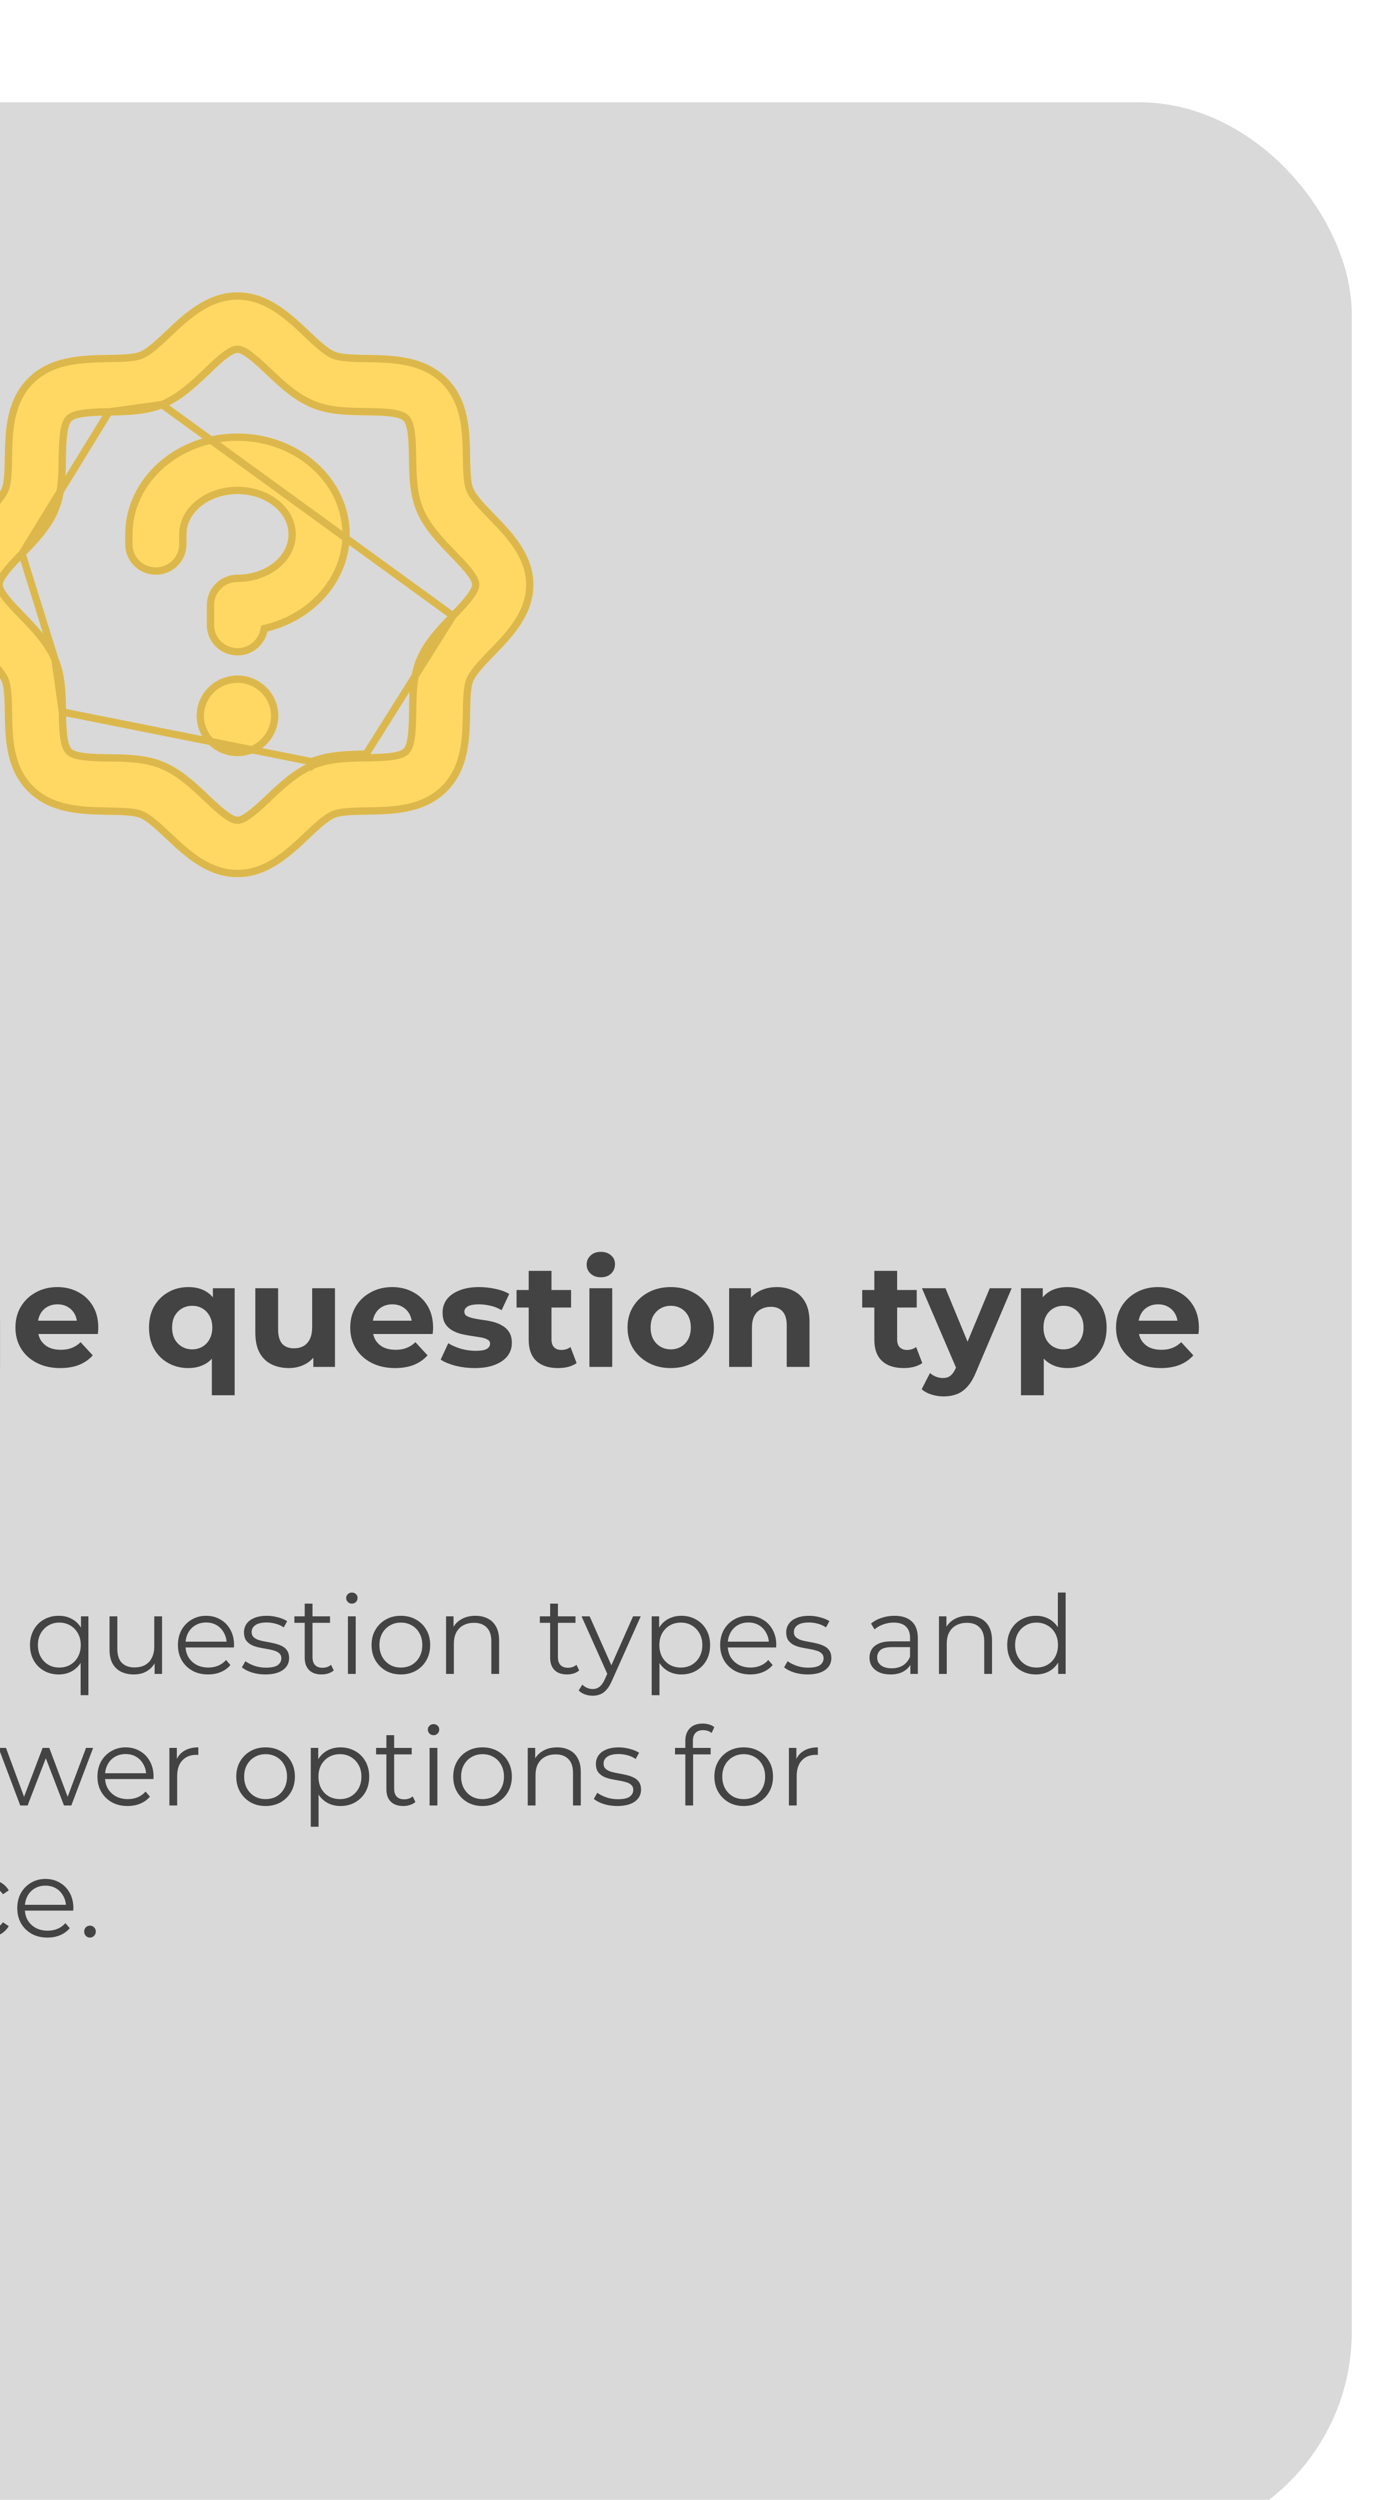 <svg width="189" height="342" viewBox="0 0 189 342" fill="none" xmlns="http://www.w3.org/2000/svg">
<g filter="url(#filter0_di_463_3515)">
<rect x="-121" width="306" height="334" rx="29" fill="#D9D9D9"/>
</g>
<path d="M-99.64 187.24C-100.72 187.24 -101.727 187.067 -102.66 186.72C-103.58 186.36 -104.38 185.853 -105.06 185.2C-105.74 184.547 -106.273 183.78 -106.66 182.9C-107.033 182.02 -107.22 181.053 -107.22 180C-107.22 178.947 -107.033 177.98 -106.66 177.1C-106.273 176.22 -105.74 175.453 -105.06 174.8C-104.367 174.147 -103.56 173.647 -102.64 173.3C-101.72 172.94 -100.713 172.76 -99.62 172.76C-98.407 172.76 -97.313 172.973 -96.34 173.4C-95.353 173.813 -94.527 174.427 -93.86 175.24L-95.94 177.16C-96.42 176.613 -96.953 176.207 -97.54 175.94C-98.127 175.66 -98.767 175.52 -99.46 175.52C-100.113 175.52 -100.713 175.627 -101.26 175.84C-101.807 176.053 -102.28 176.36 -102.68 176.76C-103.08 177.16 -103.393 177.633 -103.62 178.18C-103.833 178.727 -103.94 179.333 -103.94 180C-103.94 180.667 -103.833 181.273 -103.62 181.82C-103.393 182.367 -103.08 182.84 -102.68 183.24C-102.28 183.64 -101.807 183.947 -101.26 184.16C-100.713 184.373 -100.113 184.48 -99.46 184.48C-98.767 184.48 -98.127 184.347 -97.54 184.08C-96.953 183.8 -96.42 183.38 -95.94 182.82L-93.86 184.74C-94.527 185.553 -95.353 186.173 -96.34 186.6C-97.313 187.027 -98.413 187.24 -99.64 187.24ZM-87.606 187.16C-88.499 187.16 -89.299 186.987 -90.006 186.64C-90.699 186.293 -91.239 185.767 -91.626 185.06C-92.013 184.34 -92.206 183.427 -92.206 182.32V176.24H-89.086V181.86C-89.086 182.753 -88.899 183.413 -88.526 183.84C-88.139 184.253 -87.599 184.46 -86.906 184.46C-86.426 184.46 -85.999 184.36 -85.626 184.16C-85.253 183.947 -84.959 183.627 -84.746 183.2C-84.533 182.76 -84.426 182.213 -84.426 181.56V176.24H-81.306V187H-84.266V184.04L-83.726 184.9C-84.086 185.647 -84.619 186.213 -85.326 186.6C-86.019 186.973 -86.779 187.16 -87.606 187.16ZM-74.796 187.16C-75.716 187.16 -76.602 187.053 -77.456 186.84C-78.296 186.613 -78.962 186.333 -79.456 186L-78.415 183.76C-77.922 184.067 -77.342 184.32 -76.675 184.52C-75.996 184.707 -75.329 184.8 -74.675 184.8C-73.956 184.8 -73.449 184.713 -73.156 184.54C-72.849 184.367 -72.695 184.127 -72.695 183.82C-72.695 183.567 -72.816 183.38 -73.055 183.26C-73.282 183.127 -73.589 183.027 -73.975 182.96C-74.362 182.893 -74.789 182.827 -75.255 182.76C-75.709 182.693 -76.169 182.607 -76.635 182.5C-77.102 182.38 -77.529 182.207 -77.915 181.98C-78.302 181.753 -78.615 181.447 -78.856 181.06C-79.082 180.673 -79.195 180.173 -79.195 179.56C-79.195 178.88 -79.002 178.28 -78.615 177.76C-78.216 177.24 -77.642 176.833 -76.895 176.54C-76.149 176.233 -75.255 176.08 -74.216 176.08C-73.482 176.08 -72.736 176.16 -71.975 176.32C-71.216 176.48 -70.582 176.713 -70.076 177.02L-71.115 179.24C-71.635 178.933 -72.162 178.727 -72.695 178.62C-73.216 178.5 -73.722 178.44 -74.216 178.44C-74.909 178.44 -75.415 178.533 -75.736 178.72C-76.055 178.907 -76.216 179.147 -76.216 179.44C-76.216 179.707 -76.102 179.907 -75.876 180.04C-75.635 180.173 -75.322 180.28 -74.936 180.36C-74.549 180.44 -74.129 180.513 -73.675 180.58C-73.209 180.633 -72.742 180.72 -72.275 180.84C-71.809 180.96 -71.389 181.133 -71.016 181.36C-70.629 181.573 -70.316 181.873 -70.076 182.26C-69.835 182.633 -69.716 183.127 -69.716 183.74C-69.716 184.407 -69.915 185 -70.316 185.52C-70.716 186.027 -71.296 186.427 -72.055 186.72C-72.802 187.013 -73.716 187.16 -74.796 187.16ZM-63.391 187.16C-64.657 187.16 -65.644 186.84 -66.35 186.2C-67.057 185.547 -67.41 184.58 -67.41 183.3V173.86H-64.29V183.26C-64.29 183.713 -64.171 184.067 -63.931 184.32C-63.691 184.56 -63.364 184.68 -62.95 184.68C-62.457 184.68 -62.037 184.547 -61.691 184.28L-60.85 186.48C-61.17 186.707 -61.557 186.88 -62.011 187C-62.45 187.107 -62.91 187.16 -63.391 187.16ZM-69.07 178.88V176.48H-61.611V178.88H-69.07ZM-54.311 187.16C-55.458 187.16 -56.478 186.92 -57.371 186.44C-58.251 185.96 -58.951 185.307 -59.471 184.48C-59.978 183.64 -60.231 182.687 -60.231 181.62C-60.231 180.54 -59.978 179.587 -59.471 178.76C-58.951 177.92 -58.251 177.267 -57.371 176.8C-56.478 176.32 -55.458 176.08 -54.311 176.08C-53.178 176.08 -52.164 176.32 -51.271 176.8C-50.378 177.267 -49.678 177.913 -49.171 178.74C-48.664 179.567 -48.411 180.527 -48.411 181.62C-48.411 182.687 -48.664 183.64 -49.171 184.48C-49.678 185.307 -50.378 185.96 -51.271 186.44C-52.164 186.92 -53.178 187.16 -54.311 187.16ZM-54.311 184.6C-53.791 184.6 -53.324 184.48 -52.911 184.24C-52.498 184 -52.171 183.66 -51.931 183.22C-51.691 182.767 -51.571 182.233 -51.571 181.62C-51.571 180.993 -51.691 180.46 -51.931 180.02C-52.171 179.58 -52.498 179.24 -52.911 179C-53.324 178.76 -53.791 178.64 -54.311 178.64C-54.831 178.64 -55.298 178.76 -55.711 179C-56.124 179.24 -56.458 179.58 -56.711 180.02C-56.951 180.46 -57.071 180.993 -57.071 181.62C-57.071 182.233 -56.951 182.767 -56.711 183.22C-56.458 183.66 -56.124 184 -55.711 184.24C-55.298 184.48 -54.831 184.6 -54.311 184.6ZM-32.546 176.08C-31.692 176.08 -30.939 176.253 -30.286 176.6C-29.619 176.933 -29.099 177.453 -28.726 178.16C-28.339 178.853 -28.146 179.747 -28.146 180.84V187H-31.266V181.32C-31.266 180.453 -31.446 179.813 -31.806 179.4C-32.166 178.987 -32.672 178.78 -33.326 178.78C-33.779 178.78 -34.186 178.887 -34.546 179.1C-34.906 179.3 -35.186 179.607 -35.386 180.02C-35.586 180.433 -35.686 180.96 -35.686 181.6V187H-38.806V181.32C-38.806 180.453 -38.986 179.813 -39.346 179.4C-39.692 178.987 -40.192 178.78 -40.846 178.78C-41.299 178.78 -41.706 178.887 -42.066 179.1C-42.426 179.3 -42.706 179.607 -42.906 180.02C-43.106 180.433 -43.206 180.96 -43.206 181.6V187H-46.326V176.24H-43.346V179.18L-43.906 178.32C-43.532 177.587 -43.006 177.033 -42.326 176.66C-41.632 176.273 -40.846 176.08 -39.966 176.08C-38.979 176.08 -38.119 176.333 -37.386 176.84C-36.639 177.333 -36.146 178.093 -35.906 179.12L-37.006 178.82C-36.646 177.98 -36.072 177.313 -35.286 176.82C-34.486 176.327 -33.572 176.08 -32.546 176.08ZM-15.285 187.16C-16.552 187.16 -17.538 186.84 -18.245 186.2C-18.952 185.547 -19.305 184.58 -19.305 183.3V173.86H-16.185V183.26C-16.185 183.713 -16.065 184.067 -15.825 184.32C-15.585 184.56 -15.258 184.68 -14.845 184.68C-14.352 184.68 -13.932 184.547 -13.585 184.28L-12.745 186.48C-13.065 186.707 -13.452 186.88 -13.905 187C-14.345 187.107 -14.805 187.16 -15.285 187.16ZM-20.965 178.88V176.48H-13.505V178.88H-20.965ZM-4.454 176.08C-3.6 176.08 -2.84 176.253 -2.174 176.6C-1.494 176.933 -0.96 177.453 -0.574 178.16C-0.187 178.853 0.006 179.747 0.006 180.84V187H-3.114V181.32C-3.114 180.453 -3.307 179.813 -3.694 179.4C-4.067 178.987 -4.6 178.78 -5.294 178.78C-5.787 178.78 -6.234 178.887 -6.634 179.1C-7.02 179.3 -7.327 179.613 -7.554 180.04C-7.767 180.467 -7.874 181.013 -7.874 181.68V187H-10.994V172.16H-7.874V179.22L-8.574 178.32C-8.187 177.6 -7.634 177.047 -6.914 176.66C-6.194 176.273 -5.374 176.08 -4.454 176.08ZM8.253 187.16C7.026 187.16 5.946 186.92 5.013 186.44C4.093 185.96 3.379 185.307 2.873 184.48C2.366 183.64 2.113 182.687 2.113 181.62C2.113 180.54 2.359 179.587 2.853 178.76C3.359 177.92 4.046 177.267 4.913 176.8C5.779 176.32 6.759 176.08 7.853 176.08C8.906 176.08 9.853 176.307 10.693 176.76C11.546 177.2 12.219 177.84 12.713 178.68C13.206 179.507 13.453 180.5 13.453 181.66C13.453 181.78 13.446 181.92 13.433 182.08C13.419 182.227 13.406 182.367 13.393 182.5H4.653V180.68H11.753L10.553 181.22C10.553 180.66 10.439 180.173 10.213 179.76C9.986 179.347 9.673 179.027 9.273 178.8C8.873 178.56 8.406 178.44 7.873 178.44C7.339 178.44 6.866 178.56 6.453 178.8C6.053 179.027 5.739 179.353 5.513 179.78C5.286 180.193 5.173 180.687 5.173 181.26V181.74C5.173 182.327 5.299 182.847 5.553 183.3C5.819 183.74 6.186 184.08 6.653 184.32C7.133 184.547 7.693 184.66 8.333 184.66C8.906 184.66 9.406 184.573 9.833 184.4C10.273 184.227 10.673 183.967 11.033 183.62L12.693 185.42C12.199 185.98 11.579 186.413 10.833 186.72C10.086 187.013 9.226 187.16 8.253 187.16ZM25.774 187.16C24.761 187.16 23.847 186.933 23.034 186.48C22.221 186.027 21.574 185.387 21.094 184.56C20.627 183.733 20.394 182.753 20.394 181.62C20.394 180.5 20.627 179.527 21.094 178.7C21.574 177.873 22.221 177.233 23.034 176.78C23.847 176.313 24.761 176.08 25.774 176.08C26.721 176.08 27.527 176.28 28.194 176.68C28.874 177.08 29.394 177.687 29.754 178.5C30.114 179.313 30.294 180.353 30.294 181.62C30.294 182.873 30.107 183.913 29.734 184.74C29.361 185.553 28.834 186.16 28.154 186.56C27.474 186.96 26.681 187.16 25.774 187.16ZM26.314 184.6C26.821 184.6 27.281 184.48 27.694 184.24C28.107 184 28.434 183.66 28.674 183.22C28.927 182.767 29.054 182.233 29.054 181.62C29.054 180.993 28.927 180.46 28.674 180.02C28.434 179.58 28.107 179.24 27.694 179C27.281 178.76 26.821 178.64 26.314 178.64C25.794 178.64 25.327 178.76 24.914 179C24.501 179.24 24.167 179.58 23.914 180.02C23.674 180.46 23.554 180.993 23.554 181.62C23.554 182.233 23.674 182.767 23.914 183.22C24.167 183.66 24.501 184 24.914 184.24C25.327 184.48 25.794 184.6 26.314 184.6ZM28.994 190.88V184.82L29.194 181.64L29.134 178.44V176.24H32.114V190.88H28.994ZM39.542 187.16C38.649 187.16 37.849 186.987 37.142 186.64C36.449 186.293 35.909 185.767 35.523 185.06C35.136 184.34 34.943 183.427 34.943 182.32V176.24H38.062V181.86C38.062 182.753 38.249 183.413 38.623 183.84C39.009 184.253 39.549 184.46 40.242 184.46C40.722 184.46 41.149 184.36 41.523 184.16C41.896 183.947 42.189 183.627 42.403 183.2C42.616 182.76 42.722 182.213 42.722 181.56V176.24H45.843V187H42.883V184.04L43.422 184.9C43.062 185.647 42.529 186.213 41.822 186.6C41.129 186.973 40.369 187.16 39.542 187.16ZM54.073 187.16C52.846 187.16 51.766 186.92 50.833 186.44C49.913 185.96 49.2 185.307 48.693 184.48C48.186 183.64 47.933 182.687 47.933 181.62C47.933 180.54 48.18 179.587 48.673 178.76C49.18 177.92 49.866 177.267 50.733 176.8C51.6 176.32 52.58 176.08 53.673 176.08C54.726 176.08 55.673 176.307 56.513 176.76C57.366 177.2 58.04 177.84 58.533 178.68C59.026 179.507 59.273 180.5 59.273 181.66C59.273 181.78 59.266 181.92 59.253 182.08C59.24 182.227 59.226 182.367 59.213 182.5H50.473V180.68H57.573L56.373 181.22C56.373 180.66 56.26 180.173 56.033 179.76C55.806 179.347 55.493 179.027 55.093 178.8C54.693 178.56 54.226 178.44 53.693 178.44C53.16 178.44 52.686 178.56 52.273 178.8C51.873 179.027 51.56 179.353 51.333 179.78C51.106 180.193 50.993 180.687 50.993 181.26V181.74C50.993 182.327 51.12 182.847 51.373 183.3C51.64 183.74 52.006 184.08 52.473 184.32C52.953 184.547 53.513 184.66 54.153 184.66C54.726 184.66 55.226 184.573 55.653 184.4C56.093 184.227 56.493 183.967 56.853 183.62L58.513 185.42C58.02 185.98 57.4 186.413 56.653 186.72C55.906 187.013 55.046 187.16 54.073 187.16ZM64.97 187.16C64.05 187.16 63.163 187.053 62.31 186.84C61.47 186.613 60.803 186.333 60.31 186L61.35 183.76C61.843 184.067 62.423 184.32 63.09 184.52C63.77 184.707 64.437 184.8 65.09 184.8C65.81 184.8 66.317 184.713 66.61 184.54C66.917 184.367 67.07 184.127 67.07 183.82C67.07 183.567 66.95 183.38 66.71 183.26C66.484 183.127 66.177 183.027 65.79 182.96C65.403 182.893 64.977 182.827 64.51 182.76C64.057 182.693 63.597 182.607 63.13 182.5C62.663 182.38 62.237 182.207 61.85 181.98C61.464 181.753 61.15 181.447 60.91 181.06C60.684 180.673 60.57 180.173 60.57 179.56C60.57 178.88 60.764 178.28 61.15 177.76C61.55 177.24 62.123 176.833 62.87 176.54C63.617 176.233 64.51 176.08 65.55 176.08C66.284 176.08 67.03 176.16 67.79 176.32C68.55 176.48 69.183 176.713 69.69 177.02L68.65 179.24C68.13 178.933 67.603 178.727 67.07 178.62C66.55 178.5 66.043 178.44 65.55 178.44C64.857 178.44 64.35 178.533 64.03 178.72C63.71 178.907 63.55 179.147 63.55 179.44C63.55 179.707 63.663 179.907 63.89 180.04C64.13 180.173 64.444 180.28 64.83 180.36C65.217 180.44 65.637 180.513 66.09 180.58C66.557 180.633 67.023 180.72 67.49 180.84C67.957 180.96 68.377 181.133 68.75 181.36C69.137 181.573 69.45 181.873 69.69 182.26C69.93 182.633 70.05 183.127 70.05 183.74C70.05 184.407 69.85 185 69.45 185.52C69.05 186.027 68.47 186.427 67.71 186.72C66.963 187.013 66.05 187.16 64.97 187.16ZM76.375 187.16C75.109 187.16 74.122 186.84 73.415 186.2C72.709 185.547 72.355 184.58 72.355 183.3V173.86H75.475V183.26C75.475 183.713 75.595 184.067 75.835 184.32C76.075 184.56 76.402 184.68 76.815 184.68C77.308 184.68 77.728 184.547 78.075 184.28L78.915 186.48C78.595 186.707 78.209 186.88 77.755 187C77.315 187.107 76.855 187.16 76.375 187.16ZM70.695 178.88V176.48H78.155V178.88H70.695ZM80.667 187V176.24H83.787V187H80.667ZM82.227 174.74C81.653 174.74 81.187 174.573 80.827 174.24C80.467 173.907 80.287 173.493 80.287 173C80.287 172.507 80.467 172.093 80.827 171.76C81.187 171.427 81.653 171.26 82.227 171.26C82.8 171.26 83.267 171.42 83.627 171.74C83.987 172.047 84.167 172.447 84.167 172.94C84.167 173.46 83.987 173.893 83.627 174.24C83.28 174.573 82.813 174.74 82.227 174.74ZM91.802 187.16C90.656 187.16 89.635 186.92 88.742 186.44C87.862 185.96 87.162 185.307 86.642 184.48C86.135 183.64 85.882 182.687 85.882 181.62C85.882 180.54 86.135 179.587 86.642 178.76C87.162 177.92 87.862 177.267 88.742 176.8C89.635 176.32 90.656 176.08 91.802 176.08C92.936 176.08 93.949 176.32 94.842 176.8C95.736 177.267 96.436 177.913 96.942 178.74C97.449 179.567 97.702 180.527 97.702 181.62C97.702 182.687 97.449 183.64 96.942 184.48C96.436 185.307 95.736 185.96 94.842 186.44C93.949 186.92 92.936 187.16 91.802 187.16ZM91.802 184.6C92.322 184.6 92.789 184.48 93.202 184.24C93.615 184 93.942 183.66 94.182 183.22C94.422 182.767 94.542 182.233 94.542 181.62C94.542 180.993 94.422 180.46 94.182 180.02C93.942 179.58 93.615 179.24 93.202 179C92.789 178.76 92.322 178.64 91.802 178.64C91.282 178.64 90.816 178.76 90.402 179C89.989 179.24 89.656 179.58 89.402 180.02C89.162 180.46 89.042 180.993 89.042 181.62C89.042 182.233 89.162 182.767 89.402 183.22C89.656 183.66 89.989 184 90.402 184.24C90.816 184.48 91.282 184.6 91.802 184.6ZM106.328 176.08C107.181 176.08 107.941 176.253 108.608 176.6C109.288 176.933 109.821 177.453 110.208 178.16C110.594 178.853 110.788 179.747 110.788 180.84V187H107.668V181.32C107.668 180.453 107.474 179.813 107.088 179.4C106.714 178.987 106.181 178.78 105.488 178.78C104.994 178.78 104.548 178.887 104.148 179.1C103.761 179.3 103.454 179.613 103.228 180.04C103.014 180.467 102.908 181.013 102.908 181.68V187H99.788V176.24H102.768V179.22L102.208 178.32C102.594 177.6 103.148 177.047 103.868 176.66C104.588 176.273 105.408 176.08 106.328 176.08ZM123.68 187.16C122.413 187.16 121.427 186.84 120.72 186.2C120.013 185.547 119.66 184.58 119.66 183.3V173.86H122.78V183.26C122.78 183.713 122.9 184.067 123.14 184.32C123.38 184.56 123.707 184.68 124.12 184.68C124.613 184.68 125.033 184.547 125.38 184.28L126.22 186.48C125.9 186.707 125.513 186.88 125.06 187C124.62 187.107 124.16 187.16 123.68 187.16ZM118 178.88V176.48H125.46V178.88H118ZM129.136 191.04C128.576 191.04 128.023 190.953 127.476 190.78C126.929 190.607 126.483 190.367 126.136 190.06L127.276 187.84C127.516 188.053 127.789 188.22 128.096 188.34C128.416 188.46 128.729 188.52 129.036 188.52C129.476 188.52 129.823 188.413 130.076 188.2C130.343 188 130.583 187.66 130.796 187.18L131.356 185.86L131.596 185.52L135.456 176.24H138.456L133.596 187.66C133.249 188.527 132.849 189.207 132.396 189.7C131.956 190.193 131.463 190.54 130.916 190.74C130.383 190.94 129.789 191.04 129.136 191.04ZM130.976 187.42L126.176 176.24H129.396L133.116 185.24L130.976 187.42ZM146.089 187.16C145.182 187.16 144.389 186.96 143.709 186.56C143.029 186.16 142.496 185.553 142.109 184.74C141.736 183.913 141.549 182.873 141.549 181.62C141.549 180.353 141.729 179.313 142.089 178.5C142.449 177.687 142.969 177.08 143.649 176.68C144.329 176.28 145.142 176.08 146.089 176.08C147.102 176.08 148.009 176.313 148.809 176.78C149.622 177.233 150.262 177.873 150.729 178.7C151.209 179.527 151.449 180.5 151.449 181.62C151.449 182.753 151.209 183.733 150.729 184.56C150.262 185.387 149.622 186.027 148.809 186.48C148.009 186.933 147.102 187.16 146.089 187.16ZM139.729 190.88V176.24H142.709V178.44L142.649 181.64L142.849 184.82V190.88H139.729ZM145.549 184.6C146.069 184.6 146.529 184.48 146.929 184.24C147.342 184 147.669 183.66 147.909 183.22C148.162 182.767 148.289 182.233 148.289 181.62C148.289 180.993 148.162 180.46 147.909 180.02C147.669 179.58 147.342 179.24 146.929 179C146.529 178.76 146.069 178.64 145.549 178.64C145.029 178.64 144.562 178.76 144.149 179C143.736 179.24 143.409 179.58 143.169 180.02C142.929 180.46 142.809 180.993 142.809 181.62C142.809 182.233 142.929 182.767 143.169 183.22C143.409 183.66 143.736 184 144.149 184.24C144.562 184.48 145.029 184.6 145.549 184.6ZM158.878 187.16C157.651 187.16 156.571 186.92 155.638 186.44C154.718 185.96 154.004 185.307 153.498 184.48C152.991 183.64 152.738 182.687 152.738 181.62C152.738 180.54 152.984 179.587 153.478 178.76C153.984 177.92 154.671 177.267 155.538 176.8C156.404 176.32 157.384 176.08 158.478 176.08C159.531 176.08 160.478 176.307 161.318 176.76C162.171 177.2 162.844 177.84 163.338 178.68C163.831 179.507 164.078 180.5 164.078 181.66C164.078 181.78 164.071 181.92 164.058 182.08C164.044 182.227 164.031 182.367 164.018 182.5H155.278V180.68H162.378L161.178 181.22C161.178 180.66 161.064 180.173 160.838 179.76C160.611 179.347 160.298 179.027 159.898 178.8C159.498 178.56 159.031 178.44 158.498 178.44C157.964 178.44 157.491 178.56 157.078 178.8C156.678 179.027 156.364 179.353 156.138 179.78C155.911 180.193 155.798 180.687 155.798 181.26V181.74C155.798 182.327 155.924 182.847 156.178 183.3C156.444 183.74 156.811 184.08 157.278 184.32C157.758 184.547 158.318 184.66 158.958 184.66C159.531 184.66 160.031 184.573 160.458 184.4C160.898 184.227 161.298 183.967 161.658 183.62L163.318 185.42C162.824 185.98 162.204 186.413 161.458 186.72C160.711 187.013 159.851 187.16 158.878 187.16Z" fill="#434343"/>
<path d="M-103.785 229V225.1L-103.53 225.79L-107.985 218.5H-106.8L-102.885 224.905H-103.515L-99.6 218.5H-98.49L-102.945 225.79L-102.69 225.1V229H-103.785ZM-94.677 229.075C-95.437 229.075 -96.122 228.905 -96.732 228.565C-97.332 228.215 -97.807 227.74 -98.157 227.14C-98.507 226.53 -98.682 225.835 -98.682 225.055C-98.682 224.265 -98.507 223.57 -98.157 222.97C-97.807 222.37 -97.332 221.9 -96.732 221.56C-96.132 221.22 -95.447 221.05 -94.677 221.05C-93.897 221.05 -93.207 221.22 -92.607 221.56C-91.997 221.9 -91.522 222.37 -91.182 222.97C-90.832 223.57 -90.657 224.265 -90.657 225.055C-90.657 225.835 -90.832 226.53 -91.182 227.14C-91.522 227.74 -91.997 228.215 -92.607 228.565C-93.217 228.905 -93.907 229.075 -94.677 229.075ZM-94.677 228.13C-94.107 228.13 -93.602 228.005 -93.162 227.755C-92.722 227.495 -92.377 227.135 -92.127 226.675C-91.867 226.205 -91.737 225.665 -91.737 225.055C-91.737 224.435 -91.867 223.895 -92.127 223.435C-92.377 222.975 -92.722 222.62 -93.162 222.37C-93.602 222.11 -94.102 221.98 -94.662 221.98C-95.222 221.98 -95.722 222.11 -96.162 222.37C-96.602 222.62 -96.952 222.975 -97.212 223.435C-97.472 223.895 -97.602 224.435 -97.602 225.055C-97.602 225.665 -97.472 226.205 -97.212 226.675C-96.952 227.135 -96.602 227.495 -96.162 227.755C-95.722 228.005 -95.227 228.13 -94.677 228.13ZM-85.228 229.075C-85.898 229.075 -86.483 228.95 -86.983 228.7C-87.483 228.45 -87.873 228.075 -88.153 227.575C-88.423 227.075 -88.558 226.45 -88.558 225.7V221.125H-87.493V225.58C-87.493 226.42 -87.288 227.055 -86.878 227.485C-86.458 227.905 -85.873 228.115 -85.123 228.115C-84.573 228.115 -84.098 228.005 -83.698 227.785C-83.288 227.555 -82.978 227.225 -82.768 226.795C-82.548 226.365 -82.438 225.85 -82.438 225.25V221.125H-81.373V229H-82.393V226.84L-82.228 227.23C-82.478 227.81 -82.868 228.265 -83.398 228.595C-83.918 228.915 -84.528 229.075 -85.228 229.075ZM-71.209 229.075C-71.989 229.075 -72.689 228.905 -73.309 228.565C-73.919 228.215 -74.399 227.74 -74.749 227.14C-75.099 226.53 -75.274 225.835 -75.274 225.055C-75.274 224.265 -75.099 223.57 -74.749 222.97C-74.399 222.37 -73.919 221.9 -73.309 221.56C-72.689 221.22 -71.989 221.05 -71.209 221.05C-70.539 221.05 -69.934 221.18 -69.394 221.44C-68.854 221.7 -68.429 222.09 -68.119 222.61L-68.914 223.15C-69.184 222.75 -69.519 222.455 -69.919 222.265C-70.319 222.075 -70.754 221.98 -71.224 221.98C-71.784 221.98 -72.289 222.11 -72.739 222.37C-73.189 222.62 -73.544 222.975 -73.804 223.435C-74.064 223.895 -74.194 224.435 -74.194 225.055C-74.194 225.675 -74.064 226.215 -73.804 226.675C-73.544 227.135 -73.189 227.495 -72.739 227.755C-72.289 228.005 -71.784 228.13 -71.224 228.13C-70.754 228.13 -70.319 228.035 -69.919 227.845C-69.519 227.655 -69.184 227.365 -68.914 226.975L-68.119 227.515C-68.429 228.025 -68.854 228.415 -69.394 228.685C-69.934 228.945 -70.539 229.075 -71.209 229.075ZM-61.092 229V227.26L-61.137 226.975V224.065C-61.137 223.395 -61.327 222.88 -61.707 222.52C-62.077 222.16 -62.632 221.98 -63.372 221.98C-63.882 221.98 -64.367 222.065 -64.827 222.235C-65.287 222.405 -65.677 222.63 -65.997 222.91L-66.477 222.115C-66.077 221.775 -65.597 221.515 -65.037 221.335C-64.477 221.145 -63.887 221.05 -63.267 221.05C-62.247 221.05 -61.462 221.305 -60.912 221.815C-60.352 222.315 -60.072 223.08 -60.072 224.11V229H-61.092ZM-63.807 229.075C-64.397 229.075 -64.912 228.98 -65.352 228.79C-65.782 228.59 -66.112 228.32 -66.342 227.98C-66.572 227.63 -66.687 227.23 -66.687 226.78C-66.687 226.37 -66.592 226 -66.402 225.67C-66.202 225.33 -65.882 225.06 -65.442 224.86C-64.992 224.65 -64.392 224.545 -63.642 224.545H-60.927V225.34H-63.612C-64.372 225.34 -64.902 225.475 -65.202 225.745C-65.492 226.015 -65.637 226.35 -65.637 226.75C-65.637 227.2 -65.462 227.56 -65.112 227.83C-64.762 228.1 -64.272 228.235 -63.642 228.235C-63.042 228.235 -62.527 228.1 -62.097 227.83C-61.657 227.55 -61.337 227.15 -61.137 226.63L-60.897 227.365C-61.097 227.885 -61.447 228.3 -61.947 228.61C-62.437 228.92 -63.057 229.075 -63.807 229.075ZM-53.159 221.05C-52.519 221.05 -51.959 221.175 -51.479 221.425C-50.989 221.665 -50.609 222.035 -50.339 222.535C-50.059 223.035 -49.919 223.665 -49.919 224.425V229H-50.984V224.53C-50.984 223.7 -51.194 223.075 -51.614 222.655C-52.024 222.225 -52.604 222.01 -53.354 222.01C-53.914 222.01 -54.404 222.125 -54.824 222.355C-55.234 222.575 -55.554 222.9 -55.784 223.33C-56.004 223.75 -56.114 224.26 -56.114 224.86V229H-57.179V221.125H-56.159V223.285L-56.324 222.88C-56.074 222.31 -55.674 221.865 -55.124 221.545C-54.574 221.215 -53.919 221.05 -53.159 221.05ZM-41.002 229.075C-41.652 229.075 -42.267 228.985 -42.847 228.805C-43.427 228.615 -43.882 228.38 -44.212 228.1L-43.732 227.26C-43.412 227.5 -43.002 227.71 -42.502 227.89C-42.002 228.06 -41.477 228.145 -40.927 228.145C-40.177 228.145 -39.637 228.03 -39.307 227.8C-38.977 227.56 -38.812 227.245 -38.812 226.855C-38.812 226.565 -38.907 226.34 -39.097 226.18C-39.277 226.01 -39.517 225.885 -39.817 225.805C-40.117 225.715 -40.452 225.64 -40.822 225.58C-41.192 225.52 -41.562 225.45 -41.932 225.37C-42.292 225.29 -42.622 225.175 -42.922 225.025C-43.222 224.865 -43.467 224.65 -43.657 224.38C-43.837 224.11 -43.927 223.75 -43.927 223.3C-43.927 222.87 -43.807 222.485 -43.567 222.145C-43.327 221.805 -42.977 221.54 -42.517 221.35C-42.047 221.15 -41.477 221.05 -40.807 221.05C-40.297 221.05 -39.787 221.12 -39.277 221.26C-38.767 221.39 -38.347 221.565 -38.017 221.785L-38.482 222.64C-38.832 222.4 -39.207 222.23 -39.607 222.13C-40.007 222.02 -40.407 221.965 -40.807 221.965C-41.517 221.965 -42.042 222.09 -42.382 222.34C-42.712 222.58 -42.877 222.89 -42.877 223.27C-42.877 223.57 -42.787 223.805 -42.607 223.975C-42.417 224.145 -42.172 224.28 -41.872 224.38C-41.562 224.47 -41.227 224.545 -40.867 224.605C-40.497 224.665 -40.132 224.74 -39.772 224.83C-39.402 224.91 -39.067 225.025 -38.767 225.175C-38.457 225.315 -38.212 225.52 -38.032 225.79C-37.842 226.05 -37.747 226.395 -37.747 226.825C-37.747 227.285 -37.877 227.685 -38.137 228.025C-38.387 228.355 -38.757 228.615 -39.247 228.805C-39.727 228.985 -40.312 229.075 -41.002 229.075ZM-32.447 229.075C-33.267 229.075 -33.987 228.905 -34.607 228.565C-35.227 228.215 -35.712 227.74 -36.062 227.14C-36.412 226.53 -36.587 225.835 -36.587 225.055C-36.587 224.275 -36.422 223.585 -36.092 222.985C-35.752 222.385 -35.292 221.915 -34.712 221.575C-34.122 221.225 -33.462 221.05 -32.732 221.05C-31.992 221.05 -31.337 221.22 -30.767 221.56C-30.187 221.89 -29.732 222.36 -29.402 222.97C-29.072 223.57 -28.907 224.265 -28.907 225.055C-28.907 225.105 -28.912 225.16 -28.922 225.22C-28.922 225.27 -28.922 225.325 -28.922 225.385H-35.777V224.59H-29.492L-29.912 224.905C-29.912 224.335 -30.037 223.83 -30.287 223.39C-30.527 222.94 -30.857 222.59 -31.277 222.34C-31.697 222.09 -32.182 221.965 -32.732 221.965C-33.272 221.965 -33.757 222.09 -34.187 222.34C-34.617 222.59 -34.952 222.94 -35.192 223.39C-35.432 223.84 -35.552 224.355 -35.552 224.935V225.1C-35.552 225.7 -35.422 226.23 -35.162 226.69C-34.892 227.14 -34.522 227.495 -34.052 227.755C-33.572 228.005 -33.027 228.13 -32.417 228.13C-31.937 228.13 -31.492 228.045 -31.082 227.875C-30.662 227.705 -30.302 227.445 -30.002 227.095L-29.402 227.785C-29.752 228.205 -30.192 228.525 -30.722 228.745C-31.242 228.965 -31.817 229.075 -32.447 229.075ZM-26.74 229V217.87H-25.675V229H-26.74ZM-19.366 229.075C-20.186 229.075 -20.906 228.905 -21.526 228.565C-22.146 228.215 -22.631 227.74 -22.981 227.14C-23.331 226.53 -23.506 225.835 -23.506 225.055C-23.506 224.275 -23.341 223.585 -23.011 222.985C-22.671 222.385 -22.211 221.915 -21.631 221.575C-21.041 221.225 -20.381 221.05 -19.651 221.05C-18.911 221.05 -18.256 221.22 -17.686 221.56C-17.106 221.89 -16.651 222.36 -16.321 222.97C-15.991 223.57 -15.826 224.265 -15.826 225.055C-15.826 225.105 -15.831 225.16 -15.841 225.22C-15.841 225.27 -15.841 225.325 -15.841 225.385H-22.696V224.59H-16.411L-16.831 224.905C-16.831 224.335 -16.956 223.83 -17.206 223.39C-17.446 222.94 -17.776 222.59 -18.196 222.34C-18.616 222.09 -19.101 221.965 -19.651 221.965C-20.191 221.965 -20.676 222.09 -21.106 222.34C-21.536 222.59 -21.871 222.94 -22.111 223.39C-22.351 223.84 -22.471 224.355 -22.471 224.935V225.1C-22.471 225.7 -22.341 226.23 -22.081 226.69C-21.811 227.14 -21.441 227.495 -20.971 227.755C-20.491 228.005 -19.946 228.13 -19.336 228.13C-18.856 228.13 -18.411 228.045 -18.001 227.875C-17.581 227.705 -17.221 227.445 -16.921 227.095L-16.321 227.785C-16.671 228.205 -17.111 228.525 -17.641 228.745C-18.161 228.965 -18.736 229.075 -19.366 229.075ZM-10.389 229.075C-11.169 229.075 -11.869 228.905 -12.489 228.565C-13.099 228.215 -13.579 227.74 -13.929 227.14C-14.279 226.53 -14.454 225.835 -14.454 225.055C-14.454 224.265 -14.279 223.57 -13.929 222.97C-13.579 222.37 -13.099 221.9 -12.489 221.56C-11.869 221.22 -11.169 221.05 -10.389 221.05C-9.719 221.05 -9.114 221.18 -8.574 221.44C-8.034 221.7 -7.609 222.09 -7.299 222.61L-8.094 223.15C-8.364 222.75 -8.699 222.455 -9.099 222.265C-9.499 222.075 -9.934 221.98 -10.404 221.98C-10.964 221.98 -11.469 222.11 -11.919 222.37C-12.369 222.62 -12.724 222.975 -12.984 223.435C-13.244 223.895 -13.374 224.435 -13.374 225.055C-13.374 225.675 -13.244 226.215 -12.984 226.675C-12.724 227.135 -12.369 227.495 -11.919 227.755C-11.469 228.005 -10.964 228.13 -10.404 228.13C-9.934 228.13 -9.499 228.035 -9.099 227.845C-8.699 227.655 -8.364 227.365 -8.094 226.975L-7.299 227.515C-7.609 228.025 -8.034 228.415 -8.574 228.685C-9.114 228.945 -9.719 229.075 -10.389 229.075ZM-2.629 229.075C-3.369 229.075 -3.939 228.875 -4.339 228.475C-4.739 228.075 -4.939 227.51 -4.939 226.78V219.385H-3.874V226.72C-3.874 227.18 -3.759 227.535 -3.529 227.785C-3.289 228.035 -2.949 228.16 -2.509 228.16C-2.039 228.16 -1.649 228.025 -1.339 227.755L-0.964 228.52C-1.174 228.71 -1.429 228.85 -1.729 228.94C-2.019 229.03 -2.319 229.075 -2.629 229.075ZM-6.349 222.01V221.125H-1.474V222.01H-6.349ZM8.036 229.075C7.286 229.075 6.611 228.905 6.011 228.565C5.421 228.225 4.956 227.755 4.616 227.155C4.276 226.555 4.106 225.855 4.106 225.055C4.106 224.265 4.276 223.57 4.616 222.97C4.956 222.36 5.421 221.89 6.011 221.56C6.611 221.22 7.286 221.05 8.036 221.05C8.736 221.05 9.356 221.205 9.896 221.515C10.446 221.825 10.881 222.28 11.201 222.88C11.521 223.47 11.681 224.195 11.681 225.055C11.681 225.915 11.516 226.645 11.186 227.245C10.866 227.835 10.431 228.29 9.881 228.61C9.341 228.92 8.726 229.075 8.036 229.075ZM8.111 228.13C8.671 228.13 9.171 228.005 9.611 227.755C10.061 227.495 10.411 227.135 10.661 226.675C10.921 226.205 11.051 225.665 11.051 225.055C11.051 224.445 10.921 223.91 10.661 223.45C10.411 222.99 10.061 222.63 9.611 222.37C9.171 222.11 8.671 221.98 8.111 221.98C7.561 221.98 7.066 222.11 6.626 222.37C6.186 222.63 5.836 222.99 5.576 223.45C5.316 223.91 5.186 224.445 5.186 225.055C5.186 225.665 5.316 226.205 5.576 226.675C5.836 227.135 6.186 227.495 6.626 227.755C7.066 228.005 7.561 228.13 8.111 228.13ZM11.036 231.91V226.66L11.186 225.07L11.081 223.495V221.125H12.101V231.91H11.036ZM18.322 229.075C17.652 229.075 17.067 228.95 16.567 228.7C16.067 228.45 15.677 228.075 15.397 227.575C15.127 227.075 14.992 226.45 14.992 225.7V221.125H16.057V225.58C16.057 226.42 16.262 227.055 16.672 227.485C17.092 227.905 17.677 228.115 18.427 228.115C18.977 228.115 19.452 228.005 19.852 227.785C20.262 227.555 20.572 227.225 20.782 226.795C21.002 226.365 21.112 225.85 21.112 225.25V221.125H22.177V229H21.157V226.84L21.322 227.23C21.072 227.81 20.682 228.265 20.152 228.595C19.632 228.915 19.022 229.075 18.322 229.075ZM28.49 229.075C27.67 229.075 26.95 228.905 26.33 228.565C25.71 228.215 25.225 227.74 24.875 227.14C24.525 226.53 24.35 225.835 24.35 225.055C24.35 224.275 24.515 223.585 24.845 222.985C25.185 222.385 25.645 221.915 26.225 221.575C26.815 221.225 27.475 221.05 28.205 221.05C28.945 221.05 29.6 221.22 30.17 221.56C30.75 221.89 31.205 222.36 31.535 222.97C31.865 223.57 32.03 224.265 32.03 225.055C32.03 225.105 32.025 225.16 32.015 225.22C32.015 225.27 32.015 225.325 32.015 225.385H25.16V224.59H31.445L31.025 224.905C31.025 224.335 30.9 223.83 30.65 223.39C30.41 222.94 30.08 222.59 29.66 222.34C29.24 222.09 28.755 221.965 28.205 221.965C27.665 221.965 27.18 222.09 26.75 222.34C26.32 222.59 25.985 222.94 25.745 223.39C25.505 223.84 25.385 224.355 25.385 224.935V225.1C25.385 225.7 25.515 226.23 25.775 226.69C26.045 227.14 26.415 227.495 26.885 227.755C27.365 228.005 27.91 228.13 28.52 228.13C29 228.13 29.445 228.045 29.855 227.875C30.275 227.705 30.635 227.445 30.935 227.095L31.535 227.785C31.185 228.205 30.745 228.525 30.215 228.745C29.695 228.965 29.12 229.075 28.49 229.075ZM36.313 229.075C35.663 229.075 35.048 228.985 34.468 228.805C33.888 228.615 33.433 228.38 33.103 228.1L33.583 227.26C33.903 227.5 34.313 227.71 34.813 227.89C35.313 228.06 35.838 228.145 36.388 228.145C37.138 228.145 37.678 228.03 38.008 227.8C38.338 227.56 38.503 227.245 38.503 226.855C38.503 226.565 38.408 226.34 38.218 226.18C38.038 226.01 37.798 225.885 37.498 225.805C37.198 225.715 36.863 225.64 36.493 225.58C36.123 225.52 35.753 225.45 35.383 225.37C35.023 225.29 34.693 225.175 34.393 225.025C34.093 224.865 33.848 224.65 33.658 224.38C33.478 224.11 33.388 223.75 33.388 223.3C33.388 222.87 33.508 222.485 33.748 222.145C33.988 221.805 34.338 221.54 34.798 221.35C35.268 221.15 35.838 221.05 36.508 221.05C37.018 221.05 37.528 221.12 38.038 221.26C38.548 221.39 38.968 221.565 39.298 221.785L38.833 222.64C38.483 222.4 38.108 222.23 37.708 222.13C37.308 222.02 36.908 221.965 36.508 221.965C35.798 221.965 35.273 222.09 34.933 222.34C34.603 222.58 34.438 222.89 34.438 223.27C34.438 223.57 34.528 223.805 34.708 223.975C34.898 224.145 35.143 224.28 35.443 224.38C35.753 224.47 36.088 224.545 36.448 224.605C36.818 224.665 37.183 224.74 37.543 224.83C37.913 224.91 38.248 225.025 38.548 225.175C38.858 225.315 39.103 225.52 39.283 225.79C39.473 226.05 39.568 226.395 39.568 226.825C39.568 227.285 39.438 227.685 39.178 228.025C38.928 228.355 38.558 228.615 38.068 228.805C37.588 228.985 37.003 229.075 36.313 229.075ZM44.012 229.075C43.272 229.075 42.702 228.875 42.302 228.475C41.902 228.075 41.702 227.51 41.702 226.78V219.385H42.767V226.72C42.767 227.18 42.882 227.535 43.112 227.785C43.352 228.035 43.692 228.16 44.132 228.16C44.602 228.16 44.992 228.025 45.302 227.755L45.677 228.52C45.467 228.71 45.212 228.85 44.912 228.94C44.622 229.03 44.322 229.075 44.012 229.075ZM40.292 222.01V221.125H45.167V222.01H40.292ZM47.616 229V221.125H48.681V229H47.616ZM48.156 219.385C47.936 219.385 47.751 219.31 47.601 219.16C47.451 219.01 47.376 218.83 47.376 218.62C47.376 218.41 47.451 218.235 47.601 218.095C47.751 217.945 47.936 217.87 48.156 217.87C48.376 217.87 48.561 217.94 48.711 218.08C48.861 218.22 48.936 218.395 48.936 218.605C48.936 218.825 48.861 219.01 48.711 219.16C48.571 219.31 48.386 219.385 48.156 219.385ZM54.854 229.075C54.094 229.075 53.409 228.905 52.799 228.565C52.199 228.215 51.724 227.74 51.374 227.14C51.024 226.53 50.849 225.835 50.849 225.055C50.849 224.265 51.024 223.57 51.374 222.97C51.724 222.37 52.199 221.9 52.799 221.56C53.399 221.22 54.084 221.05 54.854 221.05C55.634 221.05 56.324 221.22 56.924 221.56C57.534 221.9 58.009 222.37 58.349 222.97C58.699 223.57 58.874 224.265 58.874 225.055C58.874 225.835 58.699 226.53 58.349 227.14C58.009 227.74 57.534 228.215 56.924 228.565C56.314 228.905 55.624 229.075 54.854 229.075ZM54.854 228.13C55.424 228.13 55.929 228.005 56.369 227.755C56.809 227.495 57.154 227.135 57.404 226.675C57.664 226.205 57.794 225.665 57.794 225.055C57.794 224.435 57.664 223.895 57.404 223.435C57.154 222.975 56.809 222.62 56.369 222.37C55.929 222.11 55.429 221.98 54.869 221.98C54.309 221.98 53.809 222.11 53.369 222.37C52.929 222.62 52.579 222.975 52.319 223.435C52.059 223.895 51.929 224.435 51.929 225.055C51.929 225.665 52.059 226.205 52.319 226.675C52.579 227.135 52.929 227.495 53.369 227.755C53.809 228.005 54.304 228.13 54.854 228.13ZM65.069 221.05C65.709 221.05 66.269 221.175 66.749 221.425C67.239 221.665 67.618 222.035 67.888 222.535C68.168 223.035 68.308 223.665 68.308 224.425V229H67.243V224.53C67.243 223.7 67.034 223.075 66.614 222.655C66.204 222.225 65.624 222.01 64.874 222.01C64.314 222.01 63.824 222.125 63.404 222.355C62.993 222.575 62.673 222.9 62.444 223.33C62.224 223.75 62.114 224.26 62.114 224.86V229H61.048V221.125H62.069V223.285L61.904 222.88C62.154 222.31 62.553 221.865 63.103 221.545C63.654 221.215 64.308 221.05 65.069 221.05ZM77.601 229.075C76.861 229.075 76.291 228.875 75.891 228.475C75.491 228.075 75.291 227.51 75.291 226.78V219.385H76.356V226.72C76.356 227.18 76.471 227.535 76.701 227.785C76.941 228.035 77.281 228.16 77.721 228.16C78.191 228.16 78.581 228.025 78.891 227.755L79.266 228.52C79.056 228.71 78.801 228.85 78.501 228.94C78.211 229.03 77.911 229.075 77.601 229.075ZM73.881 222.01V221.125H78.756V222.01H73.881ZM81.118 231.985C80.748 231.985 80.393 231.925 80.053 231.805C79.723 231.685 79.438 231.505 79.198 231.265L79.693 230.47C79.893 230.66 80.108 230.805 80.338 230.905C80.578 231.015 80.843 231.07 81.133 231.07C81.483 231.07 81.783 230.97 82.033 230.77C82.293 230.58 82.538 230.24 82.768 229.75L83.278 228.595L83.398 228.43L86.638 221.125H87.688L83.743 229.945C83.523 230.455 83.278 230.86 83.008 231.16C82.748 231.46 82.463 231.67 82.153 231.79C81.843 231.92 81.498 231.985 81.118 231.985ZM83.218 229.225L79.588 221.125H80.698L83.908 228.355L83.218 229.225ZM93.253 229.075C92.573 229.075 91.958 228.92 91.408 228.61C90.858 228.29 90.418 227.835 90.088 227.245C89.768 226.645 89.608 225.915 89.608 225.055C89.608 224.195 89.768 223.47 90.088 222.88C90.408 222.28 90.843 221.825 91.393 221.515C91.943 221.205 92.563 221.05 93.253 221.05C94.003 221.05 94.673 221.22 95.263 221.56C95.863 221.89 96.333 222.36 96.673 222.97C97.013 223.57 97.183 224.265 97.183 225.055C97.183 225.855 97.013 226.555 96.673 227.155C96.333 227.755 95.863 228.225 95.263 228.565C94.673 228.905 94.003 229.075 93.253 229.075ZM89.188 231.91V221.125H90.208V223.495L90.103 225.07L90.253 226.66V231.91H89.188ZM93.178 228.13C93.738 228.13 94.238 228.005 94.678 227.755C95.118 227.495 95.468 227.135 95.728 226.675C95.988 226.205 96.118 225.665 96.118 225.055C96.118 224.445 95.988 223.91 95.728 223.45C95.468 222.99 95.118 222.63 94.678 222.37C94.238 222.11 93.738 221.98 93.178 221.98C92.618 221.98 92.113 222.11 91.663 222.37C91.223 222.63 90.873 222.99 90.613 223.45C90.363 223.91 90.238 224.445 90.238 225.055C90.238 225.665 90.363 226.205 90.613 226.675C90.873 227.135 91.223 227.495 91.663 227.755C92.113 228.005 92.618 228.13 93.178 228.13ZM102.699 229.075C101.879 229.075 101.159 228.905 100.539 228.565C99.919 228.215 99.434 227.74 99.084 227.14C98.734 226.53 98.559 225.835 98.559 225.055C98.559 224.275 98.724 223.585 99.054 222.985C99.394 222.385 99.854 221.915 100.434 221.575C101.024 221.225 101.684 221.05 102.414 221.05C103.154 221.05 103.809 221.22 104.379 221.56C104.959 221.89 105.414 222.36 105.744 222.97C106.074 223.57 106.239 224.265 106.239 225.055C106.239 225.105 106.234 225.16 106.224 225.22C106.224 225.27 106.224 225.325 106.224 225.385H99.369V224.59H105.654L105.234 224.905C105.234 224.335 105.109 223.83 104.859 223.39C104.619 222.94 104.289 222.59 103.869 222.34C103.449 222.09 102.964 221.965 102.414 221.965C101.874 221.965 101.389 222.09 100.959 222.34C100.529 222.59 100.194 222.94 99.954 223.39C99.714 223.84 99.594 224.355 99.594 224.935V225.1C99.594 225.7 99.724 226.23 99.984 226.69C100.254 227.14 100.624 227.495 101.094 227.755C101.574 228.005 102.119 228.13 102.729 228.13C103.209 228.13 103.654 228.045 104.064 227.875C104.484 227.705 104.844 227.445 105.144 227.095L105.744 227.785C105.394 228.205 104.954 228.525 104.424 228.745C103.904 228.965 103.329 229.075 102.699 229.075ZM110.522 229.075C109.872 229.075 109.257 228.985 108.677 228.805C108.097 228.615 107.642 228.38 107.312 228.1L107.792 227.26C108.112 227.5 108.522 227.71 109.022 227.89C109.522 228.06 110.047 228.145 110.597 228.145C111.347 228.145 111.887 228.03 112.217 227.8C112.547 227.56 112.712 227.245 112.712 226.855C112.712 226.565 112.617 226.34 112.427 226.18C112.247 226.01 112.007 225.885 111.707 225.805C111.407 225.715 111.072 225.64 110.702 225.58C110.332 225.52 109.962 225.45 109.592 225.37C109.232 225.29 108.902 225.175 108.602 225.025C108.302 224.865 108.057 224.65 107.867 224.38C107.687 224.11 107.597 223.75 107.597 223.3C107.597 222.87 107.717 222.485 107.957 222.145C108.197 221.805 108.547 221.54 109.007 221.35C109.477 221.15 110.047 221.05 110.717 221.05C111.227 221.05 111.737 221.12 112.247 221.26C112.757 221.39 113.177 221.565 113.507 221.785L113.042 222.64C112.692 222.4 112.317 222.23 111.917 222.13C111.517 222.02 111.117 221.965 110.717 221.965C110.007 221.965 109.482 222.09 109.142 222.34C108.812 222.58 108.647 222.89 108.647 223.27C108.647 223.57 108.737 223.805 108.917 223.975C109.107 224.145 109.352 224.28 109.652 224.38C109.962 224.47 110.297 224.545 110.657 224.605C111.027 224.665 111.392 224.74 111.752 224.83C112.122 224.91 112.457 225.025 112.757 225.175C113.067 225.315 113.312 225.52 113.492 225.79C113.682 226.05 113.777 226.395 113.777 226.825C113.777 227.285 113.647 227.685 113.387 228.025C113.137 228.355 112.767 228.615 112.277 228.805C111.797 228.985 111.212 229.075 110.522 229.075ZM124.592 229V227.26L124.547 226.975V224.065C124.547 223.395 124.357 222.88 123.977 222.52C123.607 222.16 123.052 221.98 122.312 221.98C121.802 221.98 121.317 222.065 120.857 222.235C120.397 222.405 120.007 222.63 119.687 222.91L119.207 222.115C119.607 221.775 120.087 221.515 120.647 221.335C121.207 221.145 121.797 221.05 122.417 221.05C123.437 221.05 124.222 221.305 124.772 221.815C125.332 222.315 125.612 223.08 125.612 224.11V229H124.592ZM121.877 229.075C121.287 229.075 120.772 228.98 120.332 228.79C119.902 228.59 119.572 228.32 119.342 227.98C119.112 227.63 118.997 227.23 118.997 226.78C118.997 226.37 119.092 226 119.282 225.67C119.482 225.33 119.802 225.06 120.242 224.86C120.692 224.65 121.292 224.545 122.042 224.545H124.757V225.34H122.072C121.312 225.34 120.782 225.475 120.482 225.745C120.192 226.015 120.047 226.35 120.047 226.75C120.047 227.2 120.222 227.56 120.572 227.83C120.922 228.1 121.412 228.235 122.042 228.235C122.642 228.235 123.157 228.1 123.587 227.83C124.027 227.55 124.347 227.15 124.547 226.63L124.787 227.365C124.587 227.885 124.237 228.3 123.737 228.61C123.247 228.92 122.627 229.075 121.877 229.075ZM132.525 221.05C133.165 221.05 133.725 221.175 134.205 221.425C134.695 221.665 135.075 222.035 135.345 222.535C135.625 223.035 135.765 223.665 135.765 224.425V229H134.7V224.53C134.7 223.7 134.49 223.075 134.07 222.655C133.66 222.225 133.08 222.01 132.33 222.01C131.77 222.01 131.28 222.125 130.86 222.355C130.45 222.575 130.13 222.9 129.9 223.33C129.68 223.75 129.57 224.26 129.57 224.86V229H128.505V221.125H129.525V223.285L129.36 222.88C129.61 222.31 130.01 221.865 130.56 221.545C131.11 221.215 131.765 221.05 132.525 221.05ZM141.776 229.075C141.026 229.075 140.351 228.905 139.751 228.565C139.161 228.225 138.696 227.755 138.356 227.155C138.016 226.545 137.846 225.845 137.846 225.055C137.846 224.255 138.016 223.555 138.356 222.955C138.696 222.355 139.161 221.89 139.751 221.56C140.351 221.22 141.026 221.05 141.776 221.05C142.466 221.05 143.081 221.205 143.621 221.515C144.171 221.825 144.606 222.28 144.926 222.88C145.256 223.47 145.421 224.195 145.421 225.055C145.421 225.905 145.261 226.63 144.941 227.23C144.621 227.83 144.186 228.29 143.636 228.61C143.096 228.92 142.476 229.075 141.776 229.075ZM141.851 228.13C142.411 228.13 142.911 228.005 143.351 227.755C143.801 227.495 144.151 227.135 144.401 226.675C144.661 226.205 144.791 225.665 144.791 225.055C144.791 224.435 144.661 223.895 144.401 223.435C144.151 222.975 143.801 222.62 143.351 222.37C142.911 222.11 142.411 221.98 141.851 221.98C141.301 221.98 140.806 222.11 140.366 222.37C139.926 222.62 139.576 222.975 139.316 223.435C139.056 223.895 138.926 224.435 138.926 225.055C138.926 225.665 139.056 226.205 139.316 226.675C139.576 227.135 139.926 227.495 140.366 227.755C140.806 228.005 141.301 228.13 141.851 228.13ZM144.821 229V226.63L144.926 225.04L144.776 223.45V217.87H145.841V229H144.821ZM-103.245 247.075C-104.025 247.075 -104.725 246.905 -105.345 246.565C-105.955 246.215 -106.435 245.74 -106.785 245.14C-107.135 244.53 -107.31 243.835 -107.31 243.055C-107.31 242.265 -107.135 241.57 -106.785 240.97C-106.435 240.37 -105.955 239.9 -105.345 239.56C-104.725 239.22 -104.025 239.05 -103.245 239.05C-102.575 239.05 -101.97 239.18 -101.43 239.44C-100.89 239.7 -100.465 240.09 -100.155 240.61L-100.95 241.15C-101.22 240.75 -101.555 240.455 -101.955 240.265C-102.355 240.075 -102.79 239.98 -103.26 239.98C-103.82 239.98 -104.325 240.11 -104.775 240.37C-105.225 240.62 -105.58 240.975 -105.84 241.435C-106.1 241.895 -106.23 242.435 -106.23 243.055C-106.23 243.675 -106.1 244.215 -105.84 244.675C-105.58 245.135 -105.225 245.495 -104.775 245.755C-104.325 246.005 -103.82 246.13 -103.26 246.13C-102.79 246.13 -102.355 246.035 -101.955 245.845C-101.555 245.655 -101.22 245.365 -100.95 244.975L-100.155 245.515C-100.465 246.025 -100.89 246.415 -101.43 246.685C-101.97 246.945 -102.575 247.075 -103.245 247.075ZM-94.808 247.075C-95.478 247.075 -96.063 246.95 -96.563 246.7C-97.063 246.45 -97.453 246.075 -97.733 245.575C-98.003 245.075 -98.138 244.45 -98.138 243.7V239.125H-97.073V243.58C-97.073 244.42 -96.868 245.055 -96.458 245.485C-96.038 245.905 -95.453 246.115 -94.703 246.115C-94.153 246.115 -93.678 246.005 -93.278 245.785C-92.868 245.555 -92.558 245.225 -92.348 244.795C-92.128 244.365 -92.018 243.85 -92.018 243.25V239.125H-90.953V247H-91.973V244.84L-91.808 245.23C-92.058 245.81 -92.448 246.265 -92.978 246.595C-93.498 246.915 -94.108 247.075 -94.808 247.075ZM-85.87 247.075C-86.52 247.075 -87.135 246.985 -87.715 246.805C-88.295 246.615 -88.75 246.38 -89.08 246.1L-88.6 245.26C-88.28 245.5 -87.87 245.71 -87.37 245.89C-86.87 246.06 -86.345 246.145 -85.795 246.145C-85.045 246.145 -84.505 246.03 -84.175 245.8C-83.845 245.56 -83.68 245.245 -83.68 244.855C-83.68 244.565 -83.775 244.34 -83.965 244.18C-84.145 244.01 -84.385 243.885 -84.685 243.805C-84.985 243.715 -85.32 243.64 -85.69 243.58C-86.06 243.52 -86.43 243.45 -86.8 243.37C-87.16 243.29 -87.49 243.175 -87.79 243.025C-88.09 242.865 -88.335 242.65 -88.525 242.38C-88.705 242.11 -88.795 241.75 -88.795 241.3C-88.795 240.87 -88.675 240.485 -88.435 240.145C-88.195 239.805 -87.845 239.54 -87.385 239.35C-86.915 239.15 -86.345 239.05 -85.675 239.05C-85.165 239.05 -84.655 239.12 -84.145 239.26C-83.635 239.39 -83.215 239.565 -82.885 239.785L-83.35 240.64C-83.7 240.4 -84.075 240.23 -84.475 240.13C-84.875 240.02 -85.275 239.965 -85.675 239.965C-86.385 239.965 -86.91 240.09 -87.25 240.34C-87.58 240.58 -87.745 240.89 -87.745 241.27C-87.745 241.57 -87.655 241.805 -87.475 241.975C-87.285 242.145 -87.04 242.28 -86.74 242.38C-86.43 242.47 -86.095 242.545 -85.735 242.605C-85.365 242.665 -85 242.74 -84.64 242.83C-84.27 242.91 -83.935 243.025 -83.635 243.175C-83.325 243.315 -83.08 243.52 -82.9 243.79C-82.71 244.05 -82.615 244.395 -82.615 244.825C-82.615 245.285 -82.745 245.685 -83.005 246.025C-83.255 246.355 -83.625 246.615 -84.115 246.805C-84.595 246.985 -85.18 247.075 -85.87 247.075ZM-78.171 247.075C-78.91 247.075 -79.481 246.875 -79.88 246.475C-80.281 246.075 -80.481 245.51 -80.481 244.78V237.385H-79.415V244.72C-79.415 245.18 -79.3 245.535 -79.07 245.785C-78.831 246.035 -78.49 246.16 -78.05 246.16C-77.581 246.16 -77.191 246.025 -76.88 245.755L-76.505 246.52C-76.716 246.71 -76.971 246.85 -77.27 246.94C-77.561 247.03 -77.861 247.075 -78.171 247.075ZM-81.891 240.01V239.125H-77.016V240.01H-81.891ZM-71.635 247.075C-72.395 247.075 -73.08 246.905 -73.69 246.565C-74.29 246.215 -74.765 245.74 -75.115 245.14C-75.465 244.53 -75.64 243.835 -75.64 243.055C-75.64 242.265 -75.465 241.57 -75.115 240.97C-74.765 240.37 -74.29 239.9 -73.69 239.56C-73.09 239.22 -72.405 239.05 -71.635 239.05C-70.855 239.05 -70.165 239.22 -69.565 239.56C-68.955 239.9 -68.48 240.37 -68.14 240.97C-67.79 241.57 -67.615 242.265 -67.615 243.055C-67.615 243.835 -67.79 244.53 -68.14 245.14C-68.48 245.74 -68.955 246.215 -69.565 246.565C-70.175 246.905 -70.865 247.075 -71.635 247.075ZM-71.635 246.13C-71.065 246.13 -70.56 246.005 -70.12 245.755C-69.68 245.495 -69.335 245.135 -69.085 244.675C-68.825 244.205 -68.695 243.665 -68.695 243.055C-68.695 242.435 -68.825 241.895 -69.085 241.435C-69.335 240.975 -69.68 240.62 -70.12 240.37C-70.56 240.11 -71.06 239.98 -71.62 239.98C-72.18 239.98 -72.68 240.11 -73.12 240.37C-73.56 240.62 -73.91 240.975 -74.17 241.435C-74.43 241.895 -74.56 242.435 -74.56 243.055C-74.56 243.665 -74.43 244.205 -74.17 244.675C-73.91 245.135 -73.56 245.495 -73.12 245.755C-72.68 246.005 -72.185 246.13 -71.635 246.13ZM-55.601 239.05C-54.961 239.05 -54.406 239.175 -53.936 239.425C-53.456 239.665 -53.086 240.035 -52.826 240.535C-52.556 241.035 -52.421 241.665 -52.421 242.425V247H-53.486V242.53C-53.486 241.7 -53.686 241.075 -54.086 240.655C-54.476 240.225 -55.031 240.01 -55.751 240.01C-56.291 240.01 -56.761 240.125 -57.161 240.355C-57.551 240.575 -57.856 240.9 -58.076 241.33C-58.286 241.75 -58.391 242.26 -58.391 242.86V247H-59.456V242.53C-59.456 241.7 -59.656 241.075 -60.056 240.655C-60.456 240.225 -61.016 240.01 -61.736 240.01C-62.266 240.01 -62.731 240.125 -63.131 240.355C-63.531 240.575 -63.841 240.9 -64.061 241.33C-64.271 241.75 -64.376 242.26 -64.376 242.86V247H-65.441V239.125H-64.421V241.255L-64.586 240.88C-64.346 240.31 -63.961 239.865 -63.431 239.545C-62.891 239.215 -62.256 239.05 -61.526 239.05C-60.756 239.05 -60.101 239.245 -59.561 239.635C-59.021 240.015 -58.671 240.59 -58.511 241.36L-58.931 241.195C-58.701 240.555 -58.296 240.04 -57.716 239.65C-57.126 239.25 -56.421 239.05 -55.601 239.05ZM-49.533 247V239.125H-48.468V247H-49.533ZM-48.993 237.385C-49.213 237.385 -49.398 237.31 -49.548 237.16C-49.698 237.01 -49.773 236.83 -49.773 236.62C-49.773 236.41 -49.698 236.235 -49.548 236.095C-49.398 235.945 -49.213 235.87 -48.993 235.87C-48.773 235.87 -48.588 235.94 -48.438 236.08C-48.288 236.22 -48.213 236.395 -48.213 236.605C-48.213 236.825 -48.288 237.01 -48.438 237.16C-48.578 237.31 -48.763 237.385 -48.993 237.385ZM-46.359 247V246.295L-41.109 239.65L-40.884 240.01H-46.269V239.125H-40.044V239.815L-45.279 246.475L-45.549 246.115H-39.939V247H-46.359ZM-34.63 247.075C-35.45 247.075 -36.17 246.905 -36.79 246.565C-37.41 246.215 -37.895 245.74 -38.245 245.14C-38.595 244.53 -38.77 243.835 -38.77 243.055C-38.77 242.275 -38.605 241.585 -38.275 240.985C-37.935 240.385 -37.475 239.915 -36.895 239.575C-36.305 239.225 -35.645 239.05 -34.915 239.05C-34.175 239.05 -33.52 239.22 -32.95 239.56C-32.37 239.89 -31.915 240.36 -31.585 240.97C-31.255 241.57 -31.09 242.265 -31.09 243.055C-31.09 243.105 -31.095 243.16 -31.105 243.22C-31.105 243.27 -31.105 243.325 -31.105 243.385H-37.96V242.59H-31.675L-32.095 242.905C-32.095 242.335 -32.22 241.83 -32.47 241.39C-32.71 240.94 -33.04 240.59 -33.46 240.34C-33.88 240.09 -34.365 239.965 -34.915 239.965C-35.455 239.965 -35.94 240.09 -36.37 240.34C-36.8 240.59 -37.135 240.94 -37.375 241.39C-37.615 241.84 -37.735 242.355 -37.735 242.935V243.1C-37.735 243.7 -37.605 244.23 -37.345 244.69C-37.075 245.14 -36.705 245.495 -36.235 245.755C-35.755 246.005 -35.21 246.13 -34.6 246.13C-34.12 246.13 -33.675 246.045 -33.265 245.875C-32.845 245.705 -32.485 245.445 -32.185 245.095L-31.585 245.785C-31.935 246.205 -32.375 246.525 -32.905 246.745C-33.425 246.965 -34 247.075 -34.63 247.075ZM-20.061 247V245.26L-20.106 244.975V242.065C-20.106 241.395 -20.296 240.88 -20.676 240.52C-21.046 240.16 -21.601 239.98 -22.341 239.98C-22.851 239.98 -23.336 240.065 -23.796 240.235C-24.256 240.405 -24.646 240.63 -24.966 240.91L-25.446 240.115C-25.046 239.775 -24.566 239.515 -24.006 239.335C-23.446 239.145 -22.856 239.05 -22.236 239.05C-21.216 239.05 -20.431 239.305 -19.881 239.815C-19.321 240.315 -19.041 241.08 -19.041 242.11V247H-20.061ZM-22.776 247.075C-23.366 247.075 -23.881 246.98 -24.321 246.79C-24.751 246.59 -25.081 246.32 -25.311 245.98C-25.541 245.63 -25.656 245.23 -25.656 244.78C-25.656 244.37 -25.561 244 -25.371 243.67C-25.171 243.33 -24.851 243.06 -24.411 242.86C-23.961 242.65 -23.361 242.545 -22.611 242.545H-19.896V243.34H-22.581C-23.341 243.34 -23.871 243.475 -24.171 243.745C-24.461 244.015 -24.606 244.35 -24.606 244.75C-24.606 245.2 -24.431 245.56 -24.081 245.83C-23.731 246.1 -23.241 246.235 -22.611 246.235C-22.011 246.235 -21.496 246.1 -21.066 245.83C-20.626 245.55 -20.306 245.15 -20.106 244.63L-19.866 245.365C-20.066 245.885 -20.416 246.3 -20.916 246.61C-21.406 246.92 -22.026 247.075 -22.776 247.075ZM-12.129 239.05C-11.489 239.05 -10.929 239.175 -10.449 239.425C-9.959 239.665 -9.579 240.035 -9.309 240.535C-9.029 241.035 -8.889 241.665 -8.889 242.425V247H-9.954V242.53C-9.954 241.7 -10.164 241.075 -10.584 240.655C-10.994 240.225 -11.574 240.01 -12.324 240.01C-12.884 240.01 -13.374 240.125 -13.794 240.355C-14.204 240.575 -14.524 240.9 -14.754 241.33C-14.974 241.75 -15.084 242.26 -15.084 242.86V247H-16.149V239.125H-15.129V241.285L-15.294 240.88C-15.044 240.31 -14.644 239.865 -14.094 239.545C-13.544 239.215 -12.889 239.05 -12.129 239.05ZM-3.897 247.075C-4.547 247.075 -5.162 246.985 -5.742 246.805C-6.322 246.615 -6.777 246.38 -7.107 246.1L-6.627 245.26C-6.307 245.5 -5.897 245.71 -5.397 245.89C-4.897 246.06 -4.372 246.145 -3.822 246.145C-3.072 246.145 -2.532 246.03 -2.202 245.8C-1.872 245.56 -1.707 245.245 -1.707 244.855C-1.707 244.565 -1.802 244.34 -1.992 244.18C-2.172 244.01 -2.412 243.885 -2.712 243.805C-3.012 243.715 -3.347 243.64 -3.717 243.58C-4.087 243.52 -4.457 243.45 -4.827 243.37C-5.187 243.29 -5.517 243.175 -5.817 243.025C-6.117 242.865 -6.362 242.65 -6.552 242.38C-6.732 242.11 -6.822 241.75 -6.822 241.3C-6.822 240.87 -6.702 240.485 -6.462 240.145C-6.222 239.805 -5.872 239.54 -5.412 239.35C-4.942 239.15 -4.372 239.05 -3.702 239.05C-3.192 239.05 -2.682 239.12 -2.172 239.26C-1.662 239.39 -1.242 239.565 -0.912 239.785L-1.377 240.64C-1.727 240.4 -2.102 240.23 -2.502 240.13C-2.902 240.02 -3.302 239.965 -3.702 239.965C-4.412 239.965 -4.937 240.09 -5.277 240.34C-5.607 240.58 -5.772 240.89 -5.772 241.27C-5.772 241.57 -5.682 241.805 -5.502 241.975C-5.312 242.145 -5.067 242.28 -4.767 242.38C-4.457 242.47 -4.122 242.545 -3.762 242.605C-3.392 242.665 -3.027 242.74 -2.667 242.83C-2.297 242.91 -1.962 243.025 -1.662 243.175C-1.352 243.315 -1.107 243.52 -0.927 243.79C-0.737 244.05 -0.642 244.395 -0.642 244.825C-0.642 245.285 -0.772 245.685 -1.032 246.025C-1.282 246.355 -1.652 246.615 -2.142 246.805C-2.622 246.985 -3.207 247.075 -3.897 247.075ZM2.771 247L-0.199 239.125H0.821L3.521 246.43H3.056L5.831 239.125H6.746L9.491 246.43H9.026L11.771 239.125H12.746L9.761 247H8.756L6.116 240.13H6.431L3.776 247H2.771ZM17.474 247.075C16.654 247.075 15.934 246.905 15.315 246.565C14.694 246.215 14.21 245.74 13.86 245.14C13.509 244.53 13.335 243.835 13.335 243.055C13.335 242.275 13.499 241.585 13.829 240.985C14.169 240.385 14.63 239.915 15.21 239.575C15.8 239.225 16.459 239.05 17.189 239.05C17.93 239.05 18.584 239.22 19.154 239.56C19.735 239.89 20.189 240.36 20.52 240.97C20.849 241.57 21.015 242.265 21.015 243.055C21.015 243.105 21.009 243.16 21 243.22C21 243.27 21 243.325 21 243.385H14.145V242.59H20.43L20.009 242.905C20.009 242.335 19.884 241.83 19.634 241.39C19.395 240.94 19.064 240.59 18.645 240.34C18.224 240.09 17.739 239.965 17.189 239.965C16.649 239.965 16.165 240.09 15.735 240.34C15.305 240.59 14.97 240.94 14.729 241.39C14.489 241.84 14.37 242.355 14.37 242.935V243.1C14.37 243.7 14.499 244.23 14.759 244.69C15.03 245.14 15.399 245.495 15.87 245.755C16.349 246.005 16.895 246.13 17.505 246.13C17.985 246.13 18.43 246.045 18.84 245.875C19.259 245.705 19.619 245.445 19.919 245.095L20.52 245.785C20.169 246.205 19.73 246.525 19.2 246.745C18.68 246.965 18.105 247.075 17.474 247.075ZM23.182 247V239.125H24.202V241.27L24.097 240.895C24.317 240.295 24.687 239.84 25.207 239.53C25.727 239.21 26.372 239.05 27.142 239.05V240.085C27.102 240.085 27.062 240.085 27.022 240.085C26.982 240.075 26.942 240.07 26.902 240.07C26.072 240.07 25.422 240.325 24.952 240.835C24.482 241.335 24.247 242.05 24.247 242.98V247H23.182ZM36.339 247.075C35.579 247.075 34.894 246.905 34.284 246.565C33.684 246.215 33.209 245.74 32.859 245.14C32.509 244.53 32.334 243.835 32.334 243.055C32.334 242.265 32.509 241.57 32.859 240.97C33.209 240.37 33.684 239.9 34.284 239.56C34.884 239.22 35.569 239.05 36.339 239.05C37.119 239.05 37.809 239.22 38.409 239.56C39.019 239.9 39.494 240.37 39.834 240.97C40.184 241.57 40.359 242.265 40.359 243.055C40.359 243.835 40.184 244.53 39.834 245.14C39.494 245.74 39.019 246.215 38.409 246.565C37.799 246.905 37.109 247.075 36.339 247.075ZM36.339 246.13C36.909 246.13 37.414 246.005 37.854 245.755C38.294 245.495 38.639 245.135 38.889 244.675C39.149 244.205 39.279 243.665 39.279 243.055C39.279 242.435 39.149 241.895 38.889 241.435C38.639 240.975 38.294 240.62 37.854 240.37C37.414 240.11 36.914 239.98 36.354 239.98C35.794 239.98 35.294 240.11 34.854 240.37C34.414 240.62 34.064 240.975 33.804 241.435C33.544 241.895 33.414 242.435 33.414 243.055C33.414 243.665 33.544 244.205 33.804 244.675C34.064 245.135 34.414 245.495 34.854 245.755C35.294 246.005 35.789 246.13 36.339 246.13ZM46.598 247.075C45.918 247.075 45.303 246.92 44.753 246.61C44.203 246.29 43.763 245.835 43.433 245.245C43.113 244.645 42.953 243.915 42.953 243.055C42.953 242.195 43.113 241.47 43.433 240.88C43.753 240.28 44.188 239.825 44.738 239.515C45.288 239.205 45.908 239.05 46.598 239.05C47.348 239.05 48.018 239.22 48.608 239.56C49.208 239.89 49.678 240.36 50.018 240.97C50.358 241.57 50.528 242.265 50.528 243.055C50.528 243.855 50.358 244.555 50.018 245.155C49.678 245.755 49.208 246.225 48.608 246.565C48.018 246.905 47.348 247.075 46.598 247.075ZM42.533 249.91V239.125H43.553V241.495L43.448 243.07L43.598 244.66V249.91H42.533ZM46.523 246.13C47.083 246.13 47.583 246.005 48.023 245.755C48.463 245.495 48.813 245.135 49.073 244.675C49.333 244.205 49.463 243.665 49.463 243.055C49.463 242.445 49.333 241.91 49.073 241.45C48.813 240.99 48.463 240.63 48.023 240.37C47.583 240.11 47.083 239.98 46.523 239.98C45.963 239.98 45.458 240.11 45.008 240.37C44.568 240.63 44.218 240.99 43.958 241.45C43.708 241.91 43.583 242.445 43.583 243.055C43.583 243.665 43.708 244.205 43.958 244.675C44.218 245.135 44.568 245.495 45.008 245.755C45.458 246.005 45.963 246.13 46.523 246.13ZM55.189 247.075C54.449 247.075 53.879 246.875 53.479 246.475C53.079 246.075 52.879 245.51 52.879 244.78V237.385H53.944V244.72C53.944 245.18 54.059 245.535 54.289 245.785C54.529 246.035 54.869 246.16 55.309 246.16C55.779 246.16 56.169 246.025 56.479 245.755L56.854 246.52C56.644 246.71 56.389 246.85 56.089 246.94C55.799 247.03 55.499 247.075 55.189 247.075ZM51.469 240.01V239.125H56.344V240.01H51.469ZM58.793 247V239.125H59.858V247H58.793ZM59.333 237.385C59.113 237.385 58.928 237.31 58.778 237.16C58.628 237.01 58.553 236.83 58.553 236.62C58.553 236.41 58.628 236.235 58.778 236.095C58.928 235.945 59.113 235.87 59.333 235.87C59.553 235.87 59.738 235.94 59.888 236.08C60.038 236.22 60.113 236.395 60.113 236.605C60.113 236.825 60.038 237.01 59.888 237.16C59.748 237.31 59.563 237.385 59.333 237.385ZM66.031 247.075C65.271 247.075 64.586 246.905 63.976 246.565C63.376 246.215 62.901 245.74 62.551 245.14C62.201 244.53 62.026 243.835 62.026 243.055C62.026 242.265 62.201 241.57 62.551 240.97C62.901 240.37 63.376 239.9 63.976 239.56C64.576 239.22 65.261 239.05 66.031 239.05C66.811 239.05 67.501 239.22 68.101 239.56C68.711 239.9 69.186 240.37 69.526 240.97C69.876 241.57 70.051 242.265 70.051 243.055C70.051 243.835 69.876 244.53 69.526 245.14C69.186 245.74 68.711 246.215 68.101 246.565C67.491 246.905 66.801 247.075 66.031 247.075ZM66.031 246.13C66.601 246.13 67.106 246.005 67.546 245.755C67.986 245.495 68.331 245.135 68.581 244.675C68.841 244.205 68.971 243.665 68.971 243.055C68.971 242.435 68.841 241.895 68.581 241.435C68.331 240.975 67.986 240.62 67.546 240.37C67.106 240.11 66.606 239.98 66.046 239.98C65.486 239.98 64.986 240.11 64.546 240.37C64.106 240.62 63.756 240.975 63.496 241.435C63.236 241.895 63.106 242.435 63.106 243.055C63.106 243.665 63.236 244.205 63.496 244.675C63.756 245.135 64.106 245.495 64.546 245.755C64.986 246.005 65.481 246.13 66.031 246.13ZM76.245 239.05C76.885 239.05 77.445 239.175 77.925 239.425C78.415 239.665 78.795 240.035 79.065 240.535C79.345 241.035 79.485 241.665 79.485 242.425V247H78.42V242.53C78.42 241.7 78.21 241.075 77.79 240.655C77.38 240.225 76.8 240.01 76.05 240.01C75.49 240.01 75 240.125 74.58 240.355C74.17 240.575 73.85 240.9 73.62 241.33C73.4 241.75 73.29 242.26 73.29 242.86V247H72.225V239.125H73.245V241.285L73.08 240.88C73.33 240.31 73.73 239.865 74.28 239.545C74.83 239.215 75.485 239.05 76.245 239.05ZM84.477 247.075C83.827 247.075 83.212 246.985 82.632 246.805C82.052 246.615 81.597 246.38 81.267 246.1L81.747 245.26C82.067 245.5 82.477 245.71 82.977 245.89C83.477 246.06 84.002 246.145 84.552 246.145C85.302 246.145 85.842 246.03 86.172 245.8C86.502 245.56 86.667 245.245 86.667 244.855C86.667 244.565 86.572 244.34 86.382 244.18C86.202 244.01 85.962 243.885 85.662 243.805C85.362 243.715 85.027 243.64 84.657 243.58C84.287 243.52 83.917 243.45 83.547 243.37C83.187 243.29 82.857 243.175 82.557 243.025C82.257 242.865 82.012 242.65 81.822 242.38C81.642 242.11 81.552 241.75 81.552 241.3C81.552 240.87 81.672 240.485 81.912 240.145C82.152 239.805 82.502 239.54 82.962 239.35C83.432 239.15 84.002 239.05 84.672 239.05C85.182 239.05 85.692 239.12 86.202 239.26C86.712 239.39 87.132 239.565 87.462 239.785L86.997 240.64C86.647 240.4 86.272 240.23 85.872 240.13C85.472 240.02 85.072 239.965 84.672 239.965C83.962 239.965 83.437 240.09 83.097 240.34C82.767 240.58 82.602 240.89 82.602 241.27C82.602 241.57 82.692 241.805 82.872 241.975C83.062 242.145 83.307 242.28 83.607 242.38C83.917 242.47 84.252 242.545 84.612 242.605C84.982 242.665 85.347 242.74 85.707 242.83C86.077 242.91 86.412 243.025 86.712 243.175C87.022 243.315 87.267 243.52 87.447 243.79C87.637 244.05 87.732 244.395 87.732 244.825C87.732 245.285 87.602 245.685 87.342 246.025C87.092 246.355 86.722 246.615 86.232 246.805C85.752 246.985 85.167 247.075 84.477 247.075ZM93.792 247V238.135C93.792 237.435 93.997 236.87 94.407 236.44C94.817 236.01 95.407 235.795 96.177 235.795C96.477 235.795 96.767 235.835 97.047 235.915C97.327 235.995 97.562 236.12 97.752 236.29L97.392 237.085C97.242 236.955 97.067 236.86 96.867 236.8C96.667 236.73 96.452 236.695 96.222 236.695C95.772 236.695 95.427 236.82 95.187 237.07C94.947 237.32 94.827 237.69 94.827 238.18V239.38L94.857 239.875V247H93.792ZM92.382 240.01V239.125H97.257V240.01H92.382ZM101.773 247.075C101.013 247.075 100.328 246.905 99.718 246.565C99.118 246.215 98.643 245.74 98.293 245.14C97.943 244.53 97.768 243.835 97.768 243.055C97.768 242.265 97.943 241.57 98.293 240.97C98.643 240.37 99.118 239.9 99.718 239.56C100.318 239.22 101.003 239.05 101.773 239.05C102.553 239.05 103.243 239.22 103.843 239.56C104.453 239.9 104.928 240.37 105.268 240.97C105.618 241.57 105.793 242.265 105.793 243.055C105.793 243.835 105.618 244.53 105.268 245.14C104.928 245.74 104.453 246.215 103.843 246.565C103.233 246.905 102.543 247.075 101.773 247.075ZM101.773 246.13C102.343 246.13 102.848 246.005 103.288 245.755C103.728 245.495 104.073 245.135 104.323 244.675C104.583 244.205 104.713 243.665 104.713 243.055C104.713 242.435 104.583 241.895 104.323 241.435C104.073 240.975 103.728 240.62 103.288 240.37C102.848 240.11 102.348 239.98 101.788 239.98C101.228 239.98 100.728 240.11 100.288 240.37C99.848 240.62 99.498 240.975 99.238 241.435C98.978 241.895 98.848 242.435 98.848 243.055C98.848 243.665 98.978 244.205 99.238 244.675C99.498 245.135 99.848 245.495 100.288 245.755C100.728 246.005 101.223 246.13 101.773 246.13ZM107.967 247V239.125H108.987V241.27L108.882 240.895C109.102 240.295 109.472 239.84 109.992 239.53C110.512 239.21 111.157 239.05 111.927 239.05V240.085C111.887 240.085 111.847 240.085 111.807 240.085C111.767 240.075 111.727 240.07 111.687 240.07C110.857 240.07 110.207 240.325 109.737 240.835C109.267 241.335 109.032 242.05 109.032 242.98V247H107.967ZM-96.675 257.05C-96.035 257.05 -95.48 257.175 -95.01 257.425C-94.53 257.665 -94.16 258.035 -93.9 258.535C-93.63 259.035 -93.495 259.665 -93.495 260.425V265H-94.56V260.53C-94.56 259.7 -94.76 259.075 -95.16 258.655C-95.55 258.225 -96.105 258.01 -96.825 258.01C-97.365 258.01 -97.835 258.125 -98.235 258.355C-98.625 258.575 -98.93 258.9 -99.15 259.33C-99.36 259.75 -99.465 260.26 -99.465 260.86V265H-100.53V260.53C-100.53 259.7 -100.73 259.075 -101.13 258.655C-101.53 258.225 -102.09 258.01 -102.81 258.01C-103.34 258.01 -103.805 258.125 -104.205 258.355C-104.605 258.575 -104.915 258.9 -105.135 259.33C-105.345 259.75 -105.45 260.26 -105.45 260.86V265H-106.515V257.125H-105.495V259.255L-105.66 258.88C-105.42 258.31 -105.035 257.865 -104.505 257.545C-103.965 257.215 -103.33 257.05 -102.6 257.05C-101.83 257.05 -101.175 257.245 -100.635 257.635C-100.095 258.015 -99.745 258.59 -99.585 259.36L-100.005 259.195C-99.775 258.555 -99.37 258.04 -98.79 257.65C-98.2 257.25 -97.495 257.05 -96.675 257.05ZM-87.352 265.075C-88.022 265.075 -88.607 264.95 -89.107 264.7C-89.607 264.45 -89.997 264.075 -90.277 263.575C-90.547 263.075 -90.682 262.45 -90.682 261.7V257.125H-89.617V261.58C-89.617 262.42 -89.412 263.055 -89.002 263.485C-88.582 263.905 -87.997 264.115 -87.247 264.115C-86.697 264.115 -86.222 264.005 -85.822 263.785C-85.412 263.555 -85.102 263.225 -84.892 262.795C-84.672 262.365 -84.562 261.85 -84.562 261.25V257.125H-83.497V265H-84.517V262.84L-84.352 263.23C-84.602 263.81 -84.992 264.265 -85.522 264.595C-86.042 264.915 -86.652 265.075 -87.352 265.075ZM-80.529 265V253.87H-79.464V265H-80.529ZM-73.966 265.075C-74.706 265.075 -75.276 264.875 -75.676 264.475C-76.076 264.075 -76.276 263.51 -76.276 262.78V255.385H-75.211V262.72C-75.211 263.18 -75.096 263.535 -74.866 263.785C-74.626 264.035 -74.286 264.16 -73.846 264.16C-73.376 264.16 -72.986 264.025 -72.676 263.755L-72.301 264.52C-72.511 264.71 -72.766 264.85 -73.066 264.94C-73.356 265.03 -73.656 265.075 -73.966 265.075ZM-77.686 258.01V257.125H-72.811V258.01H-77.686ZM-70.363 265V257.125H-69.298V265H-70.363ZM-69.823 255.385C-70.043 255.385 -70.228 255.31 -70.378 255.16C-70.528 255.01 -70.603 254.83 -70.603 254.62C-70.603 254.41 -70.528 254.235 -70.378 254.095C-70.228 253.945 -70.043 253.87 -69.823 253.87C-69.603 253.87 -69.418 253.94 -69.268 254.08C-69.118 254.22 -69.043 254.395 -69.043 254.605C-69.043 254.825 -69.118 255.01 -69.268 255.16C-69.408 255.31 -69.593 255.385 -69.823 255.385ZM-62.269 265.075C-62.949 265.075 -63.564 264.92 -64.114 264.61C-64.664 264.29 -65.104 263.835 -65.434 263.245C-65.754 262.645 -65.914 261.915 -65.914 261.055C-65.914 260.195 -65.754 259.47 -65.434 258.88C-65.114 258.28 -64.679 257.825 -64.129 257.515C-63.579 257.205 -62.959 257.05 -62.269 257.05C-61.519 257.05 -60.849 257.22 -60.259 257.56C-59.659 257.89 -59.189 258.36 -58.849 258.97C-58.509 259.57 -58.339 260.265 -58.339 261.055C-58.339 261.855 -58.509 262.555 -58.849 263.155C-59.189 263.755 -59.659 264.225 -60.259 264.565C-60.849 264.905 -61.519 265.075 -62.269 265.075ZM-66.334 267.91V257.125H-65.314V259.495L-65.419 261.07L-65.269 262.66V267.91H-66.334ZM-62.344 264.13C-61.784 264.13 -61.284 264.005 -60.844 263.755C-60.404 263.495 -60.054 263.135 -59.794 262.675C-59.534 262.205 -59.404 261.665 -59.404 261.055C-59.404 260.445 -59.534 259.91 -59.794 259.45C-60.054 258.99 -60.404 258.63 -60.844 258.37C-61.284 258.11 -61.784 257.98 -62.344 257.98C-62.904 257.98 -63.409 258.11 -63.859 258.37C-64.299 258.63 -64.649 258.99 -64.909 259.45C-65.159 259.91 -65.284 260.445 -65.284 261.055C-65.284 261.665 -65.159 262.205 -64.909 262.675C-64.649 263.135 -64.299 263.495 -63.859 263.755C-63.409 264.005 -62.904 264.13 -62.344 264.13ZM-56.168 265V253.87H-55.103V265H-56.168ZM-48.795 265.075C-49.615 265.075 -50.335 264.905 -50.955 264.565C-51.575 264.215 -52.06 263.74 -52.41 263.14C-52.76 262.53 -52.935 261.835 -52.935 261.055C-52.935 260.275 -52.77 259.585 -52.44 258.985C-52.1 258.385 -51.64 257.915 -51.06 257.575C-50.47 257.225 -49.81 257.05 -49.08 257.05C-48.34 257.05 -47.685 257.22 -47.115 257.56C-46.535 257.89 -46.08 258.36 -45.75 258.97C-45.42 259.57 -45.255 260.265 -45.255 261.055C-45.255 261.105 -45.26 261.16 -45.27 261.22C-45.27 261.27 -45.27 261.325 -45.27 261.385H-52.125V260.59H-45.84L-46.26 260.905C-46.26 260.335 -46.385 259.83 -46.635 259.39C-46.875 258.94 -47.205 258.59 -47.625 258.34C-48.045 258.09 -48.53 257.965 -49.08 257.965C-49.62 257.965 -50.105 258.09 -50.535 258.34C-50.965 258.59 -51.3 258.94 -51.54 259.39C-51.78 259.84 -51.9 260.355 -51.9 260.935V261.1C-51.9 261.7 -51.77 262.23 -51.51 262.69C-51.24 263.14 -50.87 263.495 -50.4 263.755C-49.92 264.005 -49.375 264.13 -48.765 264.13C-48.285 264.13 -47.84 264.045 -47.43 263.875C-47.01 263.705 -46.65 263.445 -46.35 263.095L-45.75 263.785C-46.1 264.205 -46.54 264.525 -47.07 264.745C-47.59 264.965 -48.165 265.075 -48.795 265.075ZM-43.526 261.4V260.47H-39.596V261.4H-43.526ZM-33.797 265.075C-34.577 265.075 -35.277 264.905 -35.897 264.565C-36.507 264.215 -36.987 263.74 -37.337 263.14C-37.687 262.53 -37.862 261.835 -37.862 261.055C-37.862 260.265 -37.687 259.57 -37.337 258.97C-36.987 258.37 -36.507 257.9 -35.897 257.56C-35.277 257.22 -34.577 257.05 -33.797 257.05C-33.127 257.05 -32.522 257.18 -31.982 257.44C-31.442 257.7 -31.017 258.09 -30.707 258.61L-31.502 259.15C-31.772 258.75 -32.107 258.455 -32.507 258.265C-32.907 258.075 -33.342 257.98 -33.812 257.98C-34.372 257.98 -34.877 258.11 -35.327 258.37C-35.777 258.62 -36.132 258.975 -36.392 259.435C-36.652 259.895 -36.782 260.435 -36.782 261.055C-36.782 261.675 -36.652 262.215 -36.392 262.675C-36.132 263.135 -35.777 263.495 -35.327 263.755C-34.877 264.005 -34.372 264.13 -33.812 264.13C-33.342 264.13 -32.907 264.035 -32.507 263.845C-32.107 263.655 -31.772 263.365 -31.502 262.975L-30.707 263.515C-31.017 264.025 -31.442 264.415 -31.982 264.685C-32.522 264.945 -33.127 265.075 -33.797 265.075ZM-24.712 257.05C-24.072 257.05 -23.512 257.175 -23.032 257.425C-22.542 257.665 -22.162 258.035 -21.892 258.535C-21.612 259.035 -21.472 259.665 -21.472 260.425V265H-22.537V260.53C-22.537 259.7 -22.747 259.075 -23.167 258.655C-23.577 258.225 -24.157 258.01 -24.907 258.01C-25.467 258.01 -25.957 258.125 -26.377 258.355C-26.787 258.575 -27.107 258.9 -27.337 259.33C-27.557 259.75 -27.667 260.26 -27.667 260.86V265H-28.732V253.87H-27.667V259.285L-27.877 258.88C-27.627 258.31 -27.227 257.865 -26.677 257.545C-26.127 257.215 -25.472 257.05 -24.712 257.05ZM-15.385 265.075C-16.145 265.075 -16.83 264.905 -17.44 264.565C-18.04 264.215 -18.515 263.74 -18.865 263.14C-19.215 262.53 -19.39 261.835 -19.39 261.055C-19.39 260.265 -19.215 259.57 -18.865 258.97C-18.515 258.37 -18.04 257.9 -17.44 257.56C-16.84 257.22 -16.155 257.05 -15.385 257.05C-14.605 257.05 -13.915 257.22 -13.315 257.56C-12.705 257.9 -12.23 258.37 -11.89 258.97C-11.54 259.57 -11.365 260.265 -11.365 261.055C-11.365 261.835 -11.54 262.53 -11.89 263.14C-12.23 263.74 -12.705 264.215 -13.315 264.565C-13.925 264.905 -14.615 265.075 -15.385 265.075ZM-15.385 264.13C-14.815 264.13 -14.31 264.005 -13.87 263.755C-13.43 263.495 -13.085 263.135 -12.835 262.675C-12.575 262.205 -12.445 261.665 -12.445 261.055C-12.445 260.435 -12.575 259.895 -12.835 259.435C-13.085 258.975 -13.43 258.62 -13.87 258.37C-14.31 258.11 -14.81 257.98 -15.37 257.98C-15.93 257.98 -16.43 258.11 -16.87 258.37C-17.31 258.62 -17.66 258.975 -17.92 259.435C-18.18 259.895 -18.31 260.435 -18.31 261.055C-18.31 261.665 -18.18 262.205 -17.92 262.675C-17.66 263.135 -17.31 263.495 -16.87 263.755C-16.43 264.005 -15.935 264.13 -15.385 264.13ZM-9.191 265V257.125H-8.126V265H-9.191ZM-8.651 255.385C-8.871 255.385 -9.056 255.31 -9.206 255.16C-9.356 255.01 -9.431 254.83 -9.431 254.62C-9.431 254.41 -9.356 254.235 -9.206 254.095C-9.056 253.945 -8.871 253.87 -8.651 253.87C-8.431 253.87 -8.246 253.94 -8.096 254.08C-7.946 254.22 -7.871 254.395 -7.871 254.605C-7.871 254.825 -7.946 255.01 -8.096 255.16C-8.236 255.31 -8.421 255.385 -8.651 255.385ZM-1.892 265.075C-2.672 265.075 -3.372 264.905 -3.992 264.565C-4.602 264.215 -5.082 263.74 -5.432 263.14C-5.782 262.53 -5.957 261.835 -5.957 261.055C-5.957 260.265 -5.782 259.57 -5.432 258.97C-5.082 258.37 -4.602 257.9 -3.992 257.56C-3.372 257.22 -2.672 257.05 -1.892 257.05C-1.222 257.05 -0.617 257.18 -0.077 257.44C0.463 257.7 0.888 258.09 1.198 258.61L0.403 259.15C0.133 258.75 -0.202 258.455 -0.602 258.265C-1.002 258.075 -1.437 257.98 -1.907 257.98C-2.467 257.98 -2.972 258.11 -3.422 258.37C-3.872 258.62 -4.227 258.975 -4.487 259.435C-4.747 259.895 -4.877 260.435 -4.877 261.055C-4.877 261.675 -4.747 262.215 -4.487 262.675C-4.227 263.135 -3.872 263.495 -3.422 263.755C-2.972 264.005 -2.467 264.13 -1.907 264.13C-1.437 264.13 -1.002 264.035 -0.602 263.845C-0.202 263.655 0.133 263.365 0.403 262.975L1.198 263.515C0.888 264.025 0.463 264.415 -0.077 264.685C-0.617 264.945 -1.222 265.075 -1.892 265.075ZM6.503 265.075C5.683 265.075 4.963 264.905 4.343 264.565C3.723 264.215 3.238 263.74 2.888 263.14C2.538 262.53 2.363 261.835 2.363 261.055C2.363 260.275 2.528 259.585 2.858 258.985C3.198 258.385 3.658 257.915 4.238 257.575C4.828 257.225 5.488 257.05 6.218 257.05C6.958 257.05 7.613 257.22 8.183 257.56C8.763 257.89 9.218 258.36 9.548 258.97C9.878 259.57 10.043 260.265 10.043 261.055C10.043 261.105 10.038 261.16 10.028 261.22C10.028 261.27 10.028 261.325 10.028 261.385H3.173V260.59H9.458L9.038 260.905C9.038 260.335 8.913 259.83 8.663 259.39C8.423 258.94 8.093 258.59 7.673 258.34C7.253 258.09 6.768 257.965 6.218 257.965C5.678 257.965 5.193 258.09 4.763 258.34C4.333 258.59 3.998 258.94 3.758 259.39C3.518 259.84 3.398 260.355 3.398 260.935V261.1C3.398 261.7 3.528 262.23 3.788 262.69C4.058 263.14 4.428 263.495 4.898 263.755C5.378 264.005 5.923 264.13 6.533 264.13C7.013 264.13 7.458 264.045 7.868 263.875C8.288 263.705 8.648 263.445 8.948 263.095L9.548 263.785C9.198 264.205 8.758 264.525 8.228 264.745C7.708 264.965 7.133 265.075 6.503 265.075ZM12.316 265.075C12.096 265.075 11.906 264.995 11.746 264.835C11.596 264.675 11.521 264.48 11.521 264.25C11.521 264.01 11.596 263.815 11.746 263.665C11.906 263.515 12.096 263.44 12.316 263.44C12.536 263.44 12.721 263.515 12.871 263.665C13.031 263.815 13.111 264.01 13.111 264.25C13.111 264.48 13.031 264.675 12.871 264.835C12.721 264.995 12.536 265.075 12.316 265.075Z" fill="#434343"/>
<g clip-path="url(#clip0_463_3515)">
<g filter="url(#filter1_d_463_3515)">
<path d="M67.676 66.362C66.447 65.097 65.179 63.79 64.764 62.8C64.394 61.917 64.366 60.1 64.341 58.5C64.289 55.052 64.223 50.762 61.136 47.717C58.05 44.672 53.71 44.614 50.219 44.552C48.599 44.528 46.759 44.5 45.865 44.135C44.863 43.724 43.54 42.472 42.258 41.259C39.786 38.917 36.707 36 32.5 36C28.293 36 25.213 38.917 22.742 41.259C21.46 42.472 20.137 43.724 19.135 44.135C18.241 44.5 16.401 44.528 14.781 44.552C11.29 44.621 6.947 44.669 3.871 47.724C0.795 50.779 0.728 55.052 0.659 58.5C0.634 60.1 0.606 61.917 0.236 62.8C-0.179 63.79 -1.447 65.097 -2.676 66.362C-5.046 68.803 -8 71.862 -8 76C-8 80.138 -5.046 83.197 -2.676 85.655C-1.447 86.921 -0.179 88.228 0.236 89.217C0.606 90.1 0.634 91.917 0.659 93.517C0.711 96.966 0.777 101.255 3.864 104.3C6.95 107.345 11.29 107.403 14.781 107.466C16.401 107.49 18.241 107.517 19.135 107.883C20.137 108.293 21.46 109.545 22.742 110.759C25.213 113.083 28.31 116 32.5 116C36.69 116 39.786 113.083 42.258 110.741C43.54 109.528 44.863 108.276 45.865 107.866C46.759 107.5 48.599 107.472 50.219 107.448C53.71 107.397 58.053 107.331 61.136 104.283C64.219 101.234 64.278 96.948 64.341 93.5C64.366 91.9 64.394 90.083 64.764 89.2C65.179 88.21 66.447 86.903 67.676 85.638C70.046 83.197 73 80.155 73 76C73 71.845 70.046 68.803 67.676 66.362ZM61.629 79.91C59.946 81.635 58.039 83.607 57.023 86.034C56.039 88.379 56.001 90.917 55.976 93.376C55.948 95.224 55.91 97.759 55.225 98.431C54.541 99.103 51.978 99.145 50.107 99.172C47.618 99.21 45.048 99.248 42.674 100.207C40.23 101.21 38.229 103.093 36.473 104.755C35.216 105.945 33.338 107.724 32.5 107.724C31.662 107.724 29.784 105.945 28.541 104.769C26.795 103.107 24.798 101.224 22.34 100.221C19.966 99.248 17.396 99.21 14.907 99.186C13.036 99.159 10.469 99.121 9.789 98.445C9.108 97.769 9.066 95.238 9.038 93.39C9 90.931 8.961 88.393 7.991 86.048C6.975 83.635 5.068 81.659 3.385 79.924C2.181 78.683 0.379 76.828 0.379 76C0.379 75.172 2.181 73.317 3.371 72.09C5.054 70.365 6.961 68.393 7.977 65.966C8.961 63.621 9 61.083 9.024 58.624C9.066 56.776 9.108 54.241 9.806 53.586C10.504 52.931 13.053 52.872 14.924 52.845C17.414 52.807 19.983 52.769 22.358 51.81C24.802 50.807 26.802 48.924 28.558 47.262C29.784 46.055 31.662 44.276 32.5 44.276C33.338 44.276 35.216 46.055 36.459 47.231C38.205 48.893 40.202 50.776 42.66 51.779C45.034 52.752 47.604 52.79 50.093 52.814C51.964 52.841 54.531 52.879 55.211 53.555C55.892 54.231 55.934 56.762 55.962 58.61C56.001 61.069 56.039 63.607 57.01 65.952C58.026 68.365 59.932 70.341 61.615 72.076C62.805 73.303 64.607 75.159 64.607 75.986C64.607 76.814 62.819 78.683 61.629 79.91ZM38.086 93.931C38.086 95.022 37.759 96.089 37.145 96.996C36.531 97.904 35.658 98.611 34.638 99.028C33.617 99.446 32.494 99.555 31.41 99.342C30.327 99.129 29.331 98.604 28.55 97.832C27.769 97.061 27.237 96.078 27.021 95.007C26.806 93.937 26.916 92.828 27.339 91.82C27.762 90.811 28.478 89.95 29.396 89.344C30.315 88.737 31.395 88.414 32.5 88.414C33.982 88.414 35.402 88.995 36.45 90.03C37.498 91.064 38.086 92.468 38.086 93.931ZM47.862 69.103C47.862 75.438 43.082 80.786 36.595 82.4C36.377 83.399 35.792 84.284 34.953 84.882C34.114 85.48 33.08 85.751 32.051 85.641C31.021 85.532 30.07 85.05 29.379 84.288C28.689 83.527 28.308 82.54 28.31 81.517V78.759C28.31 77.661 28.752 76.609 29.538 75.833C30.323 75.057 31.389 74.621 32.5 74.621C36.34 74.621 39.483 72.145 39.483 69.103C39.483 66.062 36.34 63.586 32.5 63.586C28.66 63.586 25.517 66.062 25.517 69.103V70.483C25.517 71.58 25.076 72.633 24.29 73.409C23.504 74.185 22.439 74.621 21.328 74.621C20.216 74.621 19.151 74.185 18.365 73.409C17.579 72.633 17.138 71.58 17.138 70.483V69.103C17.138 61.497 24.03 55.31 32.5 55.31C40.97 55.31 47.862 61.497 47.862 69.103Z" fill="#FFD863"/>
<path d="M61.987 80.258L61.986 80.26C60.293 81.994 58.458 83.902 57.485 86.228L57.484 86.228C56.544 88.468 56.501 90.908 56.476 93.381L56.476 93.383L56.476 93.394C56.462 94.311 56.445 95.425 56.344 96.396C56.294 96.883 56.22 97.352 56.109 97.751C56.003 98.135 55.843 98.525 55.576 98.788C55.31 99.049 54.918 99.205 54.531 99.309C54.128 99.418 53.655 99.491 53.162 99.541C52.176 99.641 51.045 99.659 50.114 99.672M61.987 80.258L50.097 99.173C47.611 99.21 45.045 99.249 42.674 100.207M61.987 80.258C62.581 79.646 63.34 78.858 63.95 78.116C64.255 77.745 64.533 77.374 64.738 77.033C64.929 76.713 65.107 76.34 65.107 75.986C65.107 75.632 64.927 75.258 64.734 74.94C64.528 74.6 64.248 74.23 63.942 73.861C63.334 73.13 62.58 72.353 61.99 71.745L61.974 71.728L61.974 71.728C60.28 69.982 58.444 68.071 57.471 65.759C56.543 63.517 56.501 61.078 56.462 58.603M61.987 80.258L22.169 51.347M50.114 99.672L50.107 99.172L50.115 99.672C50.115 99.672 50.114 99.672 50.114 99.672ZM50.114 99.672C47.609 99.71 45.136 99.753 42.863 100.67M42.863 100.67C42.863 100.67 42.864 100.67 42.864 100.669L42.674 100.207M42.863 100.67C42.862 100.67 42.862 100.67 42.861 100.671L42.674 100.207M42.863 100.67C40.519 101.632 38.584 103.446 36.817 105.118L36.803 105.131C36.18 105.721 35.388 106.471 34.645 107.074C34.27 107.378 33.896 107.655 33.552 107.858C33.229 108.049 32.854 108.224 32.5 108.224C32.146 108.224 31.771 108.049 31.448 107.858C31.105 107.655 30.731 107.379 30.357 107.076C29.617 106.475 28.83 105.731 28.214 105.148L28.197 105.132L28.196 105.131C26.44 103.459 24.508 101.646 22.151 100.684L22.151 100.683C19.879 99.753 17.406 99.71 14.902 99.686L14.9 99.686L14.889 99.686C13.96 99.672 12.833 99.656 11.851 99.556C11.358 99.506 10.884 99.434 10.482 99.325C10.095 99.22 9.702 99.063 9.436 98.8C9.171 98.537 9.013 98.147 8.906 97.763C8.796 97.364 8.722 96.896 8.671 96.409C8.569 95.434 8.552 94.317 8.538 93.397L42.674 100.207M3.013 71.742L3.014 71.74C4.707 70.006 6.542 68.098 7.515 65.772L7.516 65.772C8.456 63.532 8.499 61.092 8.524 58.619L8.524 58.613L8.524 58.613C8.525 58.571 8.526 58.528 8.527 58.485C8.547 57.593 8.571 56.531 8.672 55.604C8.725 55.117 8.801 54.65 8.914 54.252C9.024 53.87 9.188 53.48 9.464 53.222C9.731 52.971 10.121 52.818 10.508 52.715C10.91 52.607 11.382 52.534 11.873 52.483C12.857 52.38 13.984 52.359 14.917 52.345M3.013 71.742L14.917 52.345M3.013 71.742L2.996 71.759C2.406 72.367 1.652 73.144 1.044 73.875C0.738 74.244 0.458 74.613 0.252 74.953C0.059 75.272 -0.121 75.645 -0.121 76C-0.121 76.355 0.059 76.728 0.252 77.047C0.458 77.387 0.739 77.757 1.046 78.127C1.657 78.861 2.416 79.644 3.014 80.259L3.027 80.272C4.72 82.018 6.555 83.929 7.529 86.241M3.013 71.742L7.529 86.241M14.917 52.345C17.423 52.307 19.896 52.265 22.169 51.347M14.917 52.345L22.169 51.347M22.169 51.347C24.511 50.385 26.445 48.574 28.211 46.902C28.824 46.299 29.612 45.54 30.358 44.929C30.73 44.624 31.104 44.347 31.448 44.143C31.771 43.951 32.146 43.776 32.5 43.776C32.854 43.776 33.229 43.951 33.552 44.142C33.895 44.345 34.269 44.621 34.643 44.924C35.383 45.525 36.17 46.269 36.786 46.852L36.803 46.868L36.804 46.869C38.56 48.541 40.492 50.354 42.849 51.316L42.849 51.317C45.121 52.247 47.594 52.289 50.098 52.314L50.1 52.314L50.111 52.314C51.04 52.328 52.167 52.344 53.149 52.444C53.642 52.494 54.115 52.566 54.518 52.675C54.905 52.78 55.298 52.937 55.564 53.2C55.829 53.464 55.987 53.853 56.094 54.237C56.204 54.636 56.278 55.104 56.329 55.591C56.431 56.566 56.448 57.683 56.462 58.603M56.462 58.603L55.962 58.61L56.462 58.602C56.462 58.603 56.462 58.603 56.462 58.603ZM7.529 86.241C8.457 88.483 8.499 90.922 8.538 93.397L7.529 86.241ZM64.303 62.993L64.303 62.993C64.543 63.565 65.008 64.189 65.535 64.803C66.07 65.426 66.705 66.08 67.317 66.71C69.716 69.181 72.5 72.08 72.5 76C72.5 79.92 69.716 82.819 67.317 85.29C66.705 85.92 66.07 86.574 65.535 87.197C65.008 87.811 64.543 88.435 64.303 89.007L64.303 89.007C64.083 89.53 63.981 90.278 63.924 91.044C63.867 91.824 63.854 92.691 63.842 93.487L63.842 93.491C63.778 96.978 63.7 101.044 60.785 103.927C57.867 106.812 53.74 106.896 50.211 106.948L50.205 106.948C49.4 106.96 48.523 106.973 47.734 107.03C46.958 107.086 46.203 107.187 45.676 107.403L45.675 107.403C45.099 107.639 44.468 108.098 43.846 108.619C43.215 109.146 42.553 109.774 41.915 110.378C39.416 112.745 36.46 115.5 32.5 115.5C28.54 115.5 25.585 112.746 23.085 110.395C22.447 109.791 21.785 109.163 21.154 108.636C20.532 108.115 19.901 107.656 19.325 107.42L19.324 107.42C18.797 107.204 18.042 107.103 17.266 107.047C16.477 106.991 15.6 106.978 14.795 106.966L14.79 106.966C14.79 106.966 14.79 106.966 14.79 106.966C11.259 106.903 7.136 106.826 4.215 103.944C1.296 101.065 1.211 96.994 1.159 93.51L1.159 93.51L1.158 93.504C1.146 92.709 1.133 91.841 1.076 91.062C1.019 90.295 0.917 89.547 0.697 89.024L0.697 89.024C0.457 88.452 -0.008 87.828 -0.535 87.214C-1.069 86.592 -1.705 85.937 -2.317 85.307C-4.716 82.819 -7.5 79.903 -7.5 76C-7.5 72.097 -4.716 69.181 -2.317 66.71C-1.705 66.08 -1.07 65.426 -0.535 64.803C-0.008 64.189 0.457 63.565 0.697 62.993L0.697 62.993C0.917 62.47 1.019 61.722 1.076 60.956C1.133 60.176 1.146 59.309 1.158 58.514L1.159 58.51C1.159 58.51 1.159 58.509 1.159 58.509C1.229 55.023 1.313 50.969 4.223 48.079C7.118 45.203 11.214 45.122 14.736 45.053L14.789 45.052L14.791 45.052L14.794 45.052C15.6 45.04 16.477 45.026 17.266 44.97C18.042 44.914 18.797 44.813 19.324 44.597L19.325 44.597C19.901 44.361 20.532 43.902 21.154 43.381C21.785 42.854 22.447 42.226 23.085 41.622C25.585 39.254 28.523 36.5 32.5 36.5C36.477 36.5 39.415 39.254 41.914 41.622C42.553 42.226 43.215 42.854 43.846 43.381C44.468 43.902 45.099 44.361 45.675 44.597L45.676 44.597C46.203 44.813 46.958 44.914 47.734 44.97C48.523 45.026 49.4 45.04 50.206 45.052L50.21 45.052C50.21 45.052 50.21 45.052 50.211 45.052C53.741 45.114 57.864 45.191 60.785 48.073C63.704 50.953 63.788 55.023 63.841 58.508L63.842 58.514C63.854 59.309 63.867 60.176 63.924 60.956C63.981 61.722 64.083 62.47 64.303 62.993ZM36.475 81.915L36.173 81.99L36.107 82.293C35.915 83.17 35.401 83.948 34.662 84.475C33.923 85.002 33.012 85.241 32.104 85.144C31.196 85.047 30.357 84.622 29.75 83.952C29.142 83.282 28.808 82.415 28.81 81.519V81.517V78.759C28.81 77.796 29.198 76.871 29.889 76.188C30.58 75.505 31.52 75.121 32.5 75.121C36.5 75.121 39.983 72.525 39.983 69.103C39.983 65.682 36.5 63.086 32.5 63.086C28.5 63.086 25.017 65.682 25.017 69.103V70.483C25.017 71.446 24.63 72.37 23.939 73.053C23.247 73.736 22.308 74.121 21.328 74.121C20.347 74.121 19.408 73.736 18.716 73.053C18.025 72.37 17.638 71.446 17.638 70.483V69.103C17.638 61.822 24.254 55.81 32.5 55.81C40.746 55.81 47.362 61.822 47.362 69.103C47.362 75.17 42.779 80.347 36.475 81.915ZM37.586 93.931C37.586 94.922 37.289 95.891 36.731 96.716C36.172 97.541 35.379 98.185 34.448 98.566C33.518 98.946 32.494 99.046 31.507 98.852C30.519 98.658 29.612 98.179 28.901 97.477C28.19 96.775 27.707 95.881 27.511 94.909C27.316 93.937 27.416 92.929 27.8 92.013C28.184 91.097 28.835 90.313 29.672 89.761C30.509 89.209 31.493 88.914 32.5 88.914C33.851 88.914 35.145 89.444 36.099 90.385C37.052 91.327 37.586 92.602 37.586 93.931Z" stroke="#DCB84C"/>
</g>
</g>
<defs>
<filter id="filter0_di_463_3515" x="-125" y="0" width="314" height="342" filterUnits="userSpaceOnUse" color-interpolation-filters="sRGB">
<feFlood flood-opacity="0" result="BackgroundImageFix"/>
<feColorMatrix in="SourceAlpha" type="matrix" values="0 0 0 0 0 0 0 0 0 0 0 0 0 0 0 0 0 0 127 0" result="hardAlpha"/>
<feOffset dy="4"/>
<feGaussianBlur stdDeviation="2"/>
<feComposite in2="hardAlpha" operator="out"/>
<feColorMatrix type="matrix" values="0 0 0 0 0 0 0 0 0 0 0 0 0 0 0 0 0 0 0.25 0"/>
<feBlend mode="normal" in2="BackgroundImageFix" result="effect1_dropShadow_463_3515"/>
<feBlend mode="normal" in="SourceGraphic" in2="effect1_dropShadow_463_3515" result="shape"/>
<feColorMatrix in="SourceAlpha" type="matrix" values="0 0 0 0 0 0 0 0 0 0 0 0 0 0 0 0 0 0 127 0" result="hardAlpha"/>
<feOffset dy="10"/>
<feGaussianBlur stdDeviation="3"/>
<feComposite in2="hardAlpha" operator="arithmetic" k2="-1" k3="1"/>
<feColorMatrix type="matrix" values="0 0 0 0 0 0 0 0 0 0 0 0 0 0 0 0 0 0 0.25 0"/>
<feBlend mode="normal" in2="shape" result="effect2_innerShadow_463_3515"/>
</filter>
<filter id="filter1_d_463_3515" x="-12" y="36" width="89" height="88" filterUnits="userSpaceOnUse" color-interpolation-filters="sRGB">
<feFlood flood-opacity="0" result="BackgroundImageFix"/>
<feColorMatrix in="SourceAlpha" type="matrix" values="0 0 0 0 0 0 0 0 0 0 0 0 0 0 0 0 0 0 127 0" result="hardAlpha"/>
<feOffset dy="4"/>
<feGaussianBlur stdDeviation="2"/>
<feComposite in2="hardAlpha" operator="out"/>
<feColorMatrix type="matrix" values="0 0 0 0 0 0 0 0 0 0 0 0 0 0 0 0 0 0 0.25 0"/>
<feBlend mode="normal" in2="BackgroundImageFix" result="effect1_dropShadow_463_3515"/>
<feBlend mode="normal" in="SourceGraphic" in2="effect1_dropShadow_463_3515" result="shape"/>
</filter>
<clipPath id="clip0_463_3515">
<rect width="91" height="92" fill="white" transform="translate(-13 29)"/>
</clipPath>
</defs>
</svg>
